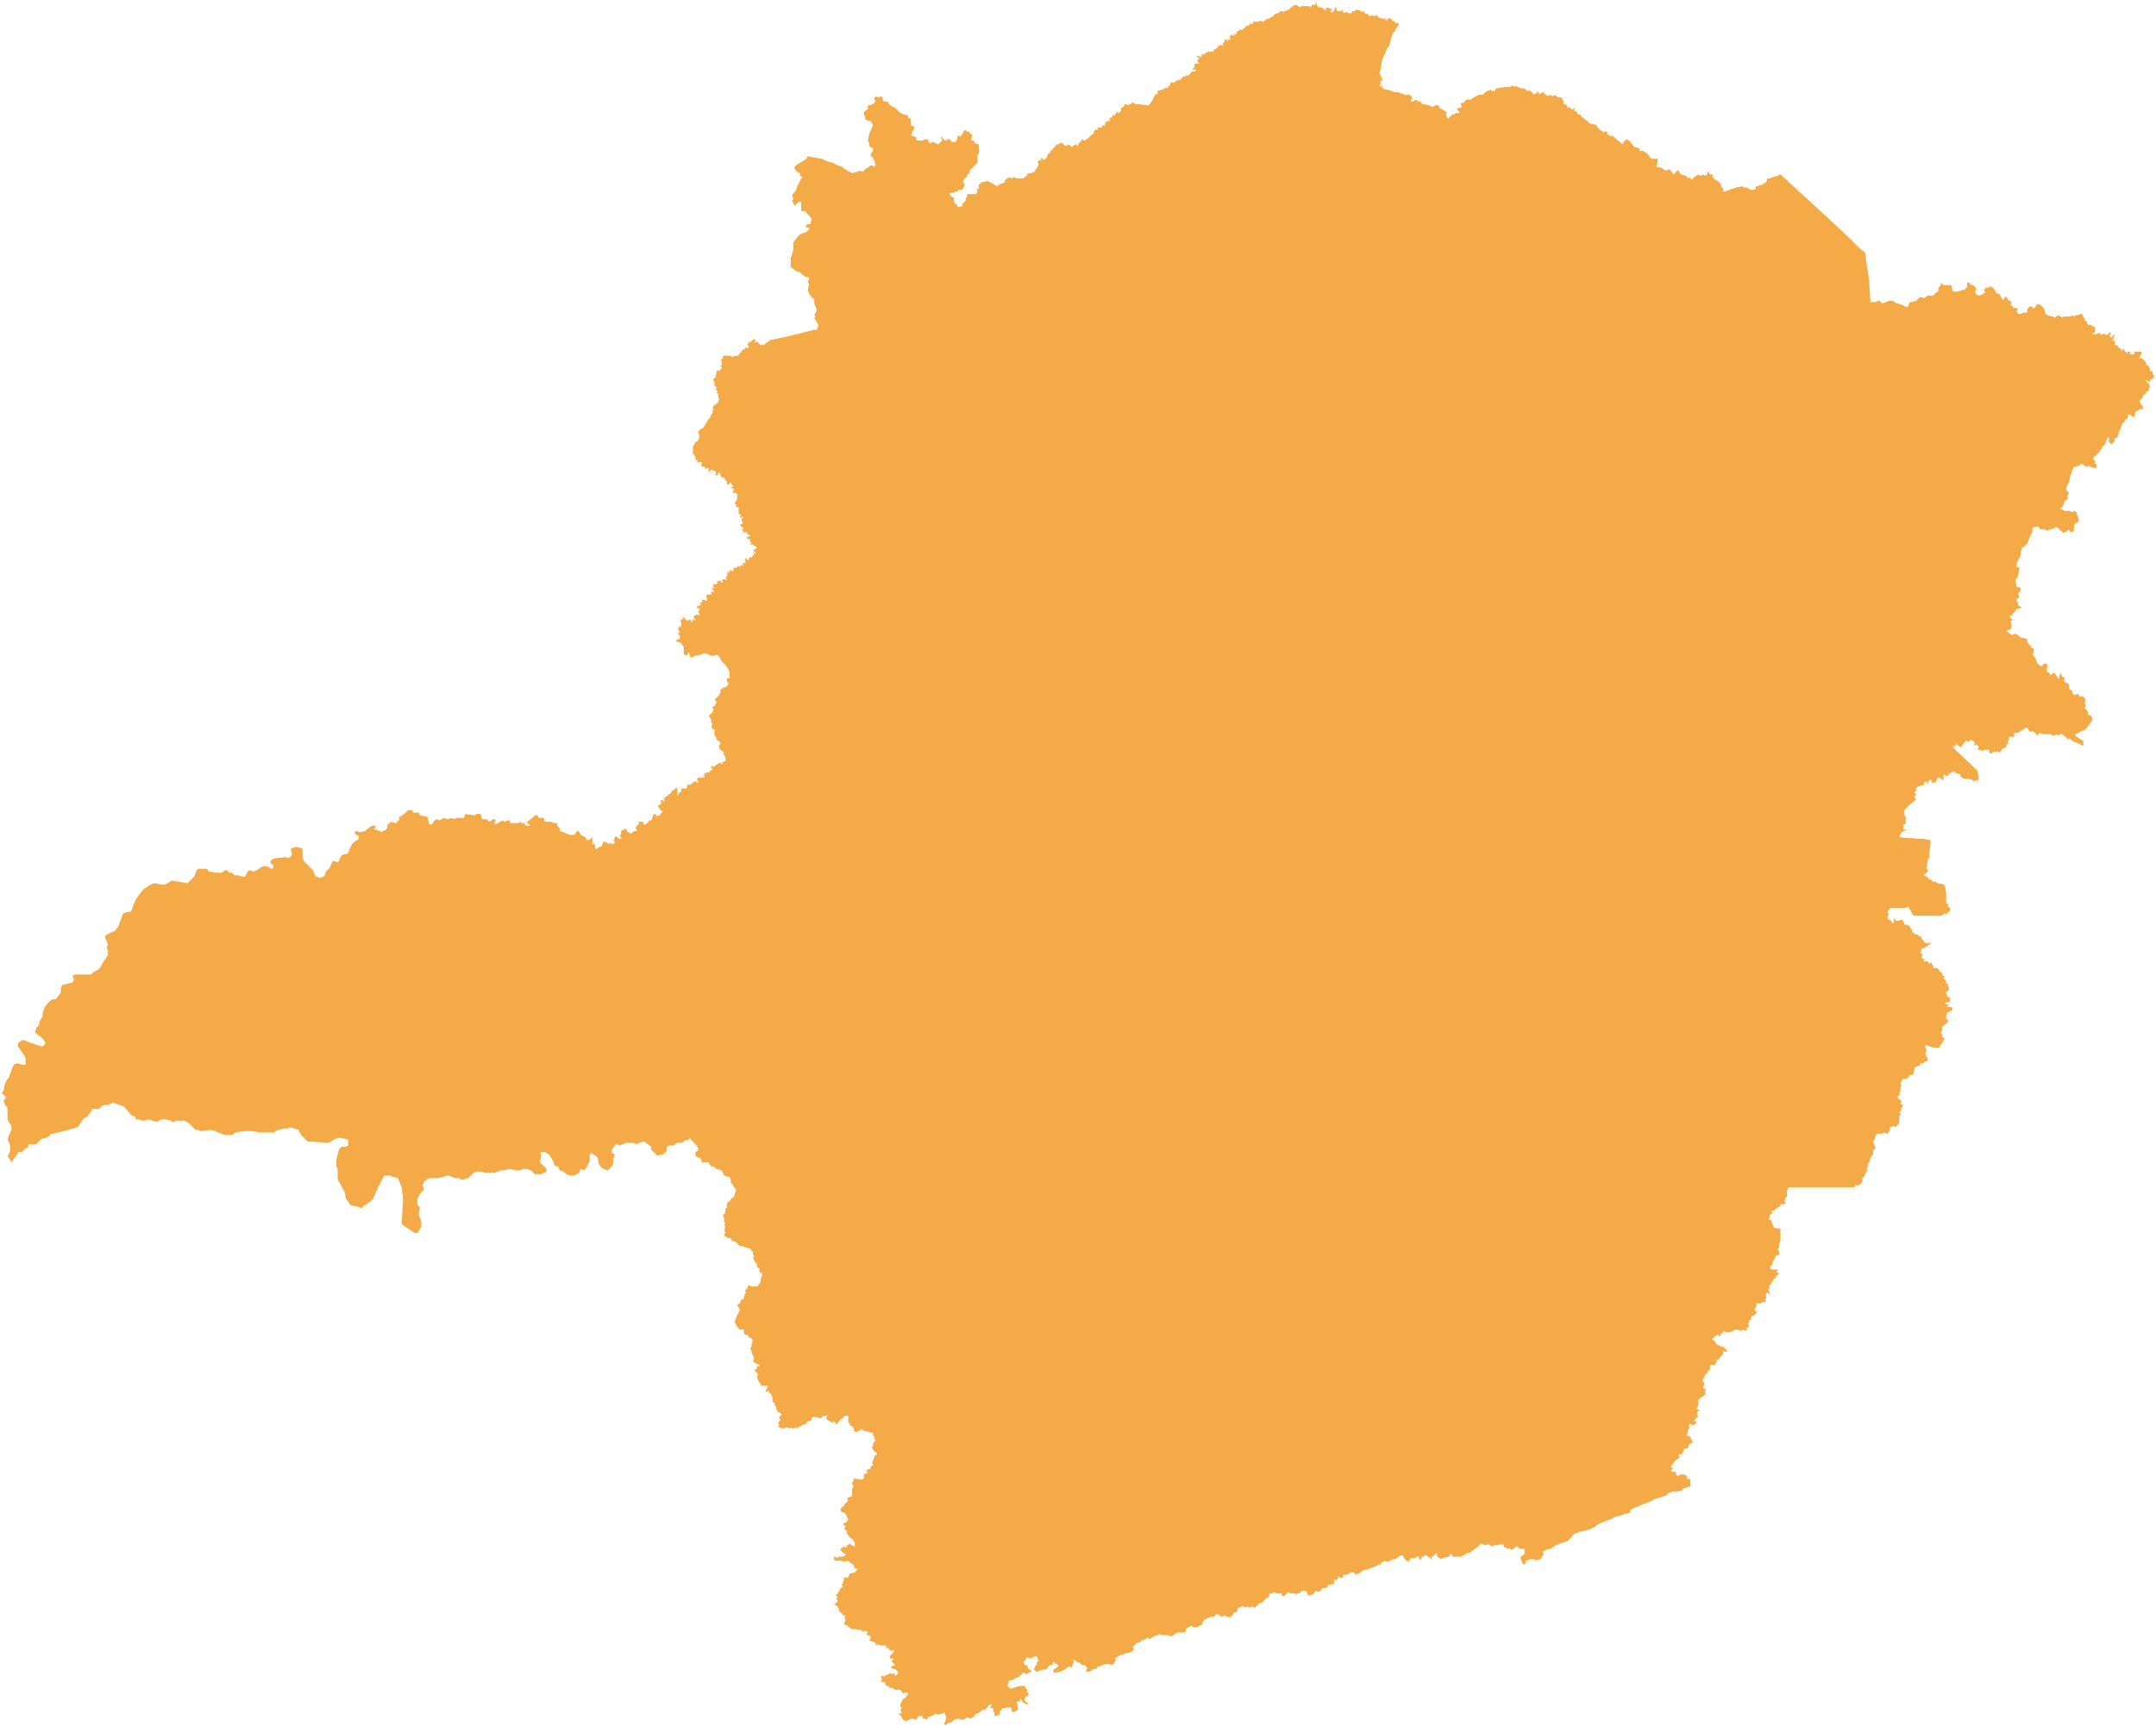<?xml version="1.0" standalone="no"?><!-- Generator: Gravit.io --><svg xmlns="http://www.w3.org/2000/svg" xmlns:xlink="http://www.w3.org/1999/xlink" style="isolation:isolate" viewBox="4257.295 3603.4 1981.245 1587.656" width="1981.245" height="1587.656"><path d=" M 4261.695 4617.972 L 4260.495 4615.572 L 4262.895 4611.972 L 4259.295 4608.372 L 4259.295 4607.172 L 4260.495 4605.972 L 4261.695 4599.973 L 4264.095 4595.173 L 4265.295 4593.973 L 4268.895 4584.373 L 4270.095 4581.973 L 4272.495 4580.773 L 4273.695 4580.773 L 4277.295 4581.973 L 4280.895 4581.973 L 4280.895 4575.973 L 4279.695 4573.573 L 4273.695 4565.174 L 4273.695 4562.774 L 4276.095 4560.374 L 4278.495 4559.174 L 4284.495 4561.574 L 4295.294 4565.174 L 4296.494 4565.174 L 4298.894 4562.774 L 4298.894 4561.574 L 4296.494 4557.974 L 4290.495 4553.174 L 4289.295 4551.974 L 4290.495 4549.574 L 4290.495 4548.374 L 4292.895 4545.974 L 4294.095 4541.174 L 4296.494 4537.574 L 4296.494 4533.974 L 4297.694 4531.575 L 4297.694 4530.375 L 4300.094 4526.775 L 4304.894 4521.975 L 4308.494 4521.975 L 4312.094 4517.175 L 4313.294 4514.775 L 4313.294 4511.175 L 4314.494 4508.775 L 4324.094 4506.375 L 4325.294 4503.975 L 4324.094 4500.375 L 4325.294 4499.175 L 4340.893 4499.175 L 4343.293 4496.776 L 4348.093 4494.376 L 4348.093 4493.176 L 4349.293 4493.176 L 4351.693 4488.376 L 4356.493 4481.176 L 4356.493 4476.376 L 4355.293 4475.176 L 4356.493 4471.576 L 4354.093 4465.576 L 4354.093 4463.176 L 4356.493 4461.976 L 4361.293 4459.577 L 4362.493 4459.577 L 4366.093 4454.777 L 4369.692 4445.177 L 4369.692 4443.977 L 4370.892 4442.777 L 4374.492 4441.577 L 4376.892 4441.577 L 4378.092 4440.377 L 4381.692 4430.777 L 4387.692 4422.378 L 4390.092 4419.978 L 4392.492 4418.778 L 4393.692 4417.578 L 4396.092 4416.378 L 4399.692 4415.178 L 4405.691 4416.378 L 4409.291 4416.378 L 4415.291 4412.778 L 4429.691 4415.178 L 4433.291 4411.578 L 4435.691 4409.178 L 4438.091 4403.178 L 4439.29 4401.978 L 4447.69 4401.978 L 4448.89 4404.378 L 4456.09 4405.578 L 4460.89 4405.578 L 4464.49 4403.178 L 4465.69 4403.178 L 4466.89 4404.378 L 4468.09 4405.578 L 4470.49 4405.578 L 4472.89 4407.978 L 4476.489 4407.978 L 4480.089 4409.178 L 4482.489 4409.178 L 4483.689 4406.778 L 4484.889 4404.378 L 4487.289 4403.178 L 4489.689 4404.378 L 4490.889 4404.378 L 4493.289 4403.178 L 4496.889 4400.778 L 4499.289 4399.578 L 4502.889 4399.578 L 4506.489 4401.978 L 4507.689 4401.978 L 4508.889 4399.578 L 4505.289 4395.978 L 4506.489 4394.778 L 4506.489 4393.578 L 4510.089 4392.378 L 4519.688 4391.178 L 4522.088 4392.378 L 4523.288 4391.178 L 4524.488 4391.178 L 4524.488 4389.978 L 4525.688 4388.778 L 4524.488 4383.979 L 4525.688 4382.779 L 4526.888 4382.779 L 4529.288 4381.579 L 4532.888 4382.779 L 4534.088 4382.779 L 4535.288 4383.979 L 4535.288 4391.178 L 4536.488 4394.778 L 4544.888 4403.178 L 4547.288 4409.178 L 4548.487 4409.178 L 4550.887 4410.378 L 4554.487 4409.178 L 4555.687 4407.978 L 4556.887 4404.378 L 4560.487 4400.778 L 4562.887 4394.778 L 4564.087 4394.778 L 4567.687 4395.978 L 4568.887 4394.778 L 4570.087 4391.178 L 4571.287 4389.978 L 4572.487 4388.778 L 4573.687 4388.778 L 4577.287 4387.579 L 4578.487 4383.979 L 4580.887 4379.179 L 4583.287 4376.779 L 4585.686 4375.579 L 4586.886 4374.379 L 4586.886 4371.979 L 4583.287 4369.579 L 4583.287 4368.379 L 4584.486 4367.179 L 4588.086 4368.379 L 4592.886 4367.179 L 4594.086 4365.979 L 4598.886 4362.379 L 4602.486 4362.379 L 4602.486 4363.579 L 4601.286 4364.779 L 4601.286 4365.979 L 4603.686 4365.979 L 4604.886 4367.179 L 4607.286 4367.179 L 4607.286 4368.379 L 4612.086 4365.979 L 4613.286 4363.579 L 4613.286 4361.179 L 4616.886 4358.779 L 4620.485 4359.979 L 4621.685 4359.979 L 4622.885 4357.579 L 4624.085 4357.579 L 4624.085 4353.979 L 4625.285 4353.979 L 4626.485 4352.779 L 4628.885 4351.58 L 4632.485 4347.98 L 4636.085 4347.98 L 4637.285 4350.38 L 4642.085 4350.38 L 4643.285 4352.779 L 4649.285 4353.979 L 4650.485 4355.179 L 4651.685 4361.179 L 4654.085 4361.179 L 4656.484 4357.579 L 4658.884 4356.379 L 4661.284 4357.579 L 4664.884 4355.179 L 4668.484 4356.379 L 4672.084 4355.179 L 4674.484 4356.379 L 4676.884 4355.179 L 4684.084 4355.179 L 4684.084 4352.779 L 4685.284 4351.58 L 4692.483 4352.779 L 4693.683 4352.779 L 4694.883 4351.58 L 4698.483 4351.58 L 4699.683 4352.779 L 4699.683 4355.179 L 4700.883 4356.379 L 4704.483 4356.379 L 4706.883 4358.779 L 4710.483 4356.379 L 4711.683 4356.379 L 4712.883 4357.579 L 4711.683 4359.979 L 4712.883 4361.179 L 4718.883 4357.579 L 4721.283 4358.779 L 4723.683 4357.579 L 4726.083 4357.579 L 4726.083 4359.979 L 4733.282 4359.979 L 4735.682 4358.779 L 4736.882 4359.979 L 4739.282 4359.979 L 4740.482 4362.379 L 4744.082 4362.379 L 4744.082 4361.179 L 4741.682 4359.979 L 4741.682 4358.779 L 4746.482 4355.179 L 4748.882 4352.779 L 4751.282 4352.779 L 4752.482 4355.179 L 4757.282 4355.179 L 4757.282 4357.579 L 4758.482 4358.779 L 4763.282 4358.779 L 4766.881 4359.979 L 4769.281 4359.979 L 4769.281 4362.379 L 4771.681 4364.779 L 4771.681 4367.179 L 4775.281 4368.379 L 4777.681 4369.579 L 4781.281 4370.779 L 4784.881 4370.779 L 4786.081 4369.579 L 4787.281 4367.179 L 4788.481 4367.179 L 4789.681 4368.379 L 4790.881 4370.779 L 4793.281 4371.979 L 4795.681 4373.179 L 4795.681 4374.379 L 4796.881 4375.579 L 4798.081 4375.579 L 4801.68 4373.179 L 4801.68 4379.179 L 4804.08 4379.179 L 4804.08 4382.779 L 4805.28 4383.979 L 4806.48 4382.779 L 4808.88 4381.579 L 4810.08 4381.579 L 4811.28 4377.979 L 4812.48 4376.779 L 4817.28 4379.179 L 4818.48 4377.979 L 4819.68 4379.179 L 4820.88 4379.179 L 4822.08 4377.979 L 4822.08 4376.779 L 4820.88 4375.579 L 4822.08 4374.379 L 4822.08 4373.179 L 4823.28 4371.979 L 4824.48 4373.179 L 4826.88 4374.379 L 4828.08 4374.379 L 4828.08 4373.179 L 4826.88 4371.979 L 4828.08 4369.579 L 4828.08 4367.179 L 4830.48 4365.979 L 4831.68 4364.779 L 4832.88 4365.979 L 4834.08 4365.979 L 4832.88 4367.179 L 4834.08 4368.379 L 4835.28 4368.379 L 4836.479 4369.579 L 4838.879 4368.379 L 4840.079 4367.179 L 4842.479 4367.179 L 4842.479 4365.979 L 4841.279 4364.779 L 4842.479 4362.379 L 4843.679 4361.179 L 4844.879 4361.179 L 4843.679 4358.779 L 4848.479 4358.779 L 4848.479 4361.179 L 4850.879 4361.179 L 4853.279 4358.779 L 4853.279 4357.579 L 4855.679 4357.579 L 4858.079 4351.58 L 4859.279 4351.58 L 4860.479 4352.779 L 4860.479 4353.979 L 4862.879 4352.779 L 4864.079 4352.779 L 4864.079 4351.58 L 4866.479 4349.18 L 4864.079 4347.98 L 4862.879 4345.58 L 4861.679 4344.38 L 4862.879 4343.18 L 4865.279 4341.98 L 4864.079 4339.58 L 4866.479 4338.38 L 4866.479 4339.58 L 4867.679 4340.78 L 4867.679 4337.18 L 4870.079 4334.78 L 4872.478 4334.78 L 4870.079 4333.58 L 4872.478 4333.58 L 4873.678 4332.38 L 4874.878 4329.98 L 4876.078 4329.98 L 4878.478 4327.58 L 4879.678 4327.58 L 4879.678 4333.58 L 4880.878 4334.78 L 4880.878 4332.38 L 4883.278 4331.18 L 4883.278 4328.78 L 4885.678 4327.58 L 4886.878 4328.78 L 4888.078 4327.58 L 4889.278 4327.58 L 4888.078 4326.38 L 4889.278 4325.18 L 4889.278 4323.98 L 4891.678 4325.18 L 4891.678 4323.98 L 4892.878 4323.98 L 4895.278 4321.58 L 4896.478 4321.58 L 4897.678 4322.78 L 4898.878 4322.78 L 4898.878 4321.58 L 4897.678 4320.38 L 4898.878 4317.98 L 4901.278 4317.98 L 4901.278 4319.18 L 4902.478 4317.98 L 4904.878 4317.98 L 4904.878 4316.78 L 4902.478 4316.78 L 4904.878 4315.581 L 4904.878 4313.181 L 4906.078 4314.381 L 4907.278 4313.181 L 4909.677 4313.181 L 4909.677 4311.981 L 4912.077 4310.781 L 4912.077 4309.581 L 4910.877 4309.581 L 4910.877 4307.181 L 4913.277 4308.381 L 4914.477 4307.181 L 4918.077 4304.781 L 4919.277 4304.781 L 4921.677 4305.981 L 4920.477 4303.581 L 4922.877 4303.581 L 4924.077 4302.381 L 4924.077 4299.981 L 4922.877 4297.581 L 4921.677 4297.581 L 4922.877 4297.581 L 4921.677 4296.381 L 4922.877 4295.181 L 4921.677 4293.981 L 4919.277 4292.781 L 4919.277 4291.581 L 4918.077 4291.581 L 4918.077 4287.981 L 4919.277 4287.981 L 4919.277 4285.581 L 4915.677 4283.181 L 4915.677 4280.781 L 4914.477 4280.781 L 4914.477 4279.582 L 4913.277 4278.382 L 4914.477 4278.382 L 4913.277 4277.182 L 4914.477 4275.982 L 4913.277 4275.982 L 4914.477 4274.782 L 4913.277 4273.582 L 4912.077 4273.582 L 4910.877 4272.382 L 4912.077 4272.382 L 4910.877 4271.182 L 4912.077 4268.782 L 4910.877 4267.582 L 4910.877 4265.182 L 4909.677 4262.782 L 4908.478 4261.582 L 4909.677 4260.382 L 4910.877 4259.182 L 4912.077 4257.982 L 4913.277 4257.982 L 4910.877 4256.782 L 4912.077 4256.782 L 4913.277 4255.582 L 4912.077 4254.382 L 4912.077 4253.182 L 4914.477 4251.982 L 4914.477 4250.782 L 4915.677 4249.582 L 4915.677 4248.382 L 4914.477 4247.182 L 4914.477 4245.982 L 4915.677 4244.782 L 4918.077 4242.383 L 4919.277 4239.983 L 4919.277 4237.583 L 4920.477 4236.383 L 4921.677 4236.383 L 4921.677 4235.183 L 4924.077 4235.183 L 4926.477 4232.783 L 4926.477 4230.383 L 4925.277 4230.383 L 4925.277 4226.783 L 4927.677 4226.783 L 4927.677 4220.783 L 4926.477 4218.383 L 4924.077 4214.783 L 4920.477 4211.183 L 4919.277 4208.783 L 4918.077 4206.384 L 4915.677 4205.184 L 4912.077 4206.384 L 4908.478 4205.184 L 4906.078 4203.984 L 4903.678 4203.984 L 4901.278 4205.184 L 4895.278 4206.384 L 4894.078 4207.584 L 4891.678 4207.584 L 4890.478 4202.784 L 4888.078 4206.384 L 4886.878 4205.184 L 4885.678 4205.184 L 4885.678 4197.984 L 4884.478 4196.784 L 4883.278 4194.384 L 4879.678 4193.184 L 4878.478 4193.184 L 4879.678 4190.784 L 4882.078 4190.784 L 4882.078 4187.184 L 4880.878 4187.184 L 4880.878 4185.984 L 4879.678 4184.784 L 4882.078 4184.784 L 4882.078 4183.584 L 4880.878 4183.584 L 4880.878 4182.384 L 4879.678 4181.184 L 4880.878 4181.184 L 4880.878 4178.784 L 4882.078 4179.984 L 4883.278 4178.784 L 4883.278 4175.184 L 4882.078 4173.984 L 4885.678 4171.585 L 4884.478 4171.585 L 4884.478 4169.185 L 4884.478 4170.385 L 4886.878 4171.585 L 4886.878 4172.784 L 4888.078 4172.784 L 4888.078 4173.984 L 4891.678 4172.784 L 4892.878 4175.184 L 4894.078 4173.984 L 4892.878 4172.784 L 4895.278 4172.784 L 4895.278 4173.984 L 4896.478 4172.784 L 4894.078 4170.385 L 4895.278 4170.385 L 4895.278 4169.185 L 4896.478 4169.185 L 4897.678 4167.985 L 4900.078 4169.185 L 4900.078 4167.985 L 4898.878 4165.585 L 4900.078 4164.385 L 4900.078 4163.185 L 4898.878 4161.985 L 4897.678 4161.985 L 4897.678 4160.785 L 4901.278 4159.585 L 4901.278 4158.385 L 4900.078 4157.185 L 4902.478 4157.185 L 4902.478 4154.785 L 4904.878 4154.785 L 4906.078 4155.985 L 4907.278 4154.785 L 4906.078 4153.585 L 4907.278 4153.585 L 4906.078 4151.185 L 4907.278 4149.985 L 4910.877 4149.985 L 4910.877 4147.585 L 4912.077 4146.385 L 4912.077 4147.585 L 4913.277 4147.585 L 4913.277 4146.385 L 4912.077 4145.185 L 4910.877 4143.985 L 4914.477 4143.985 L 4912.077 4142.785 L 4913.277 4141.585 L 4912.077 4140.385 L 4915.677 4140.385 L 4916.877 4139.185 L 4915.677 4137.985 L 4916.877 4136.785 L 4916.877 4137.985 L 4919.277 4136.785 L 4920.477 4139.185 L 4921.677 4137.985 L 4920.477 4136.785 L 4922.877 4135.586 L 4925.277 4136.785 L 4924.077 4134.386 L 4925.277 4133.186 L 4925.277 4131.986 L 4926.477 4131.986 L 4925.277 4130.786 L 4926.477 4128.386 L 4927.677 4130.786 L 4927.677 4127.186 L 4928.877 4128.386 L 4928.877 4127.186 L 4930.077 4128.386 L 4931.277 4128.386 L 4931.277 4124.786 L 4931.277 4125.986 L 4932.477 4124.786 L 4933.677 4125.986 L 4934.877 4125.986 L 4933.677 4125.986 L 4933.677 4124.786 L 4934.877 4124.786 L 4934.877 4123.586 L 4938.477 4124.786 L 4937.277 4123.586 L 4938.477 4122.386 L 4939.677 4123.586 L 4940.877 4122.386 L 4939.677 4122.386 L 4939.677 4121.186 L 4940.877 4121.186 L 4942.077 4119.986 L 4942.077 4121.186 L 4943.277 4119.986 L 4942.077 4119.986 L 4942.077 4116.386 L 4943.277 4116.386 L 4943.277 4117.586 L 4945.676 4118.786 L 4944.477 4117.586 L 4945.676 4117.586 L 4945.676 4116.386 L 4946.876 4115.186 L 4946.876 4116.386 L 4946.876 4115.186 L 4948.076 4116.386 L 4948.076 4115.186 L 4949.276 4115.186 L 4948.076 4113.986 L 4950.476 4113.986 L 4949.276 4112.786 L 4951.676 4111.586 L 4951.676 4110.386 L 4949.276 4111.586 L 4949.276 4110.386 L 4950.476 4110.386 L 4950.476 4109.186 L 4948.076 4109.186 L 4951.676 4107.986 L 4952.876 4106.786 L 4951.676 4105.586 L 4949.276 4104.386 L 4949.276 4103.186 L 4948.076 4104.386 L 4946.876 4103.186 L 4948.076 4101.986 L 4945.676 4100.786 L 4946.876 4099.587 L 4945.676 4098.387 L 4944.477 4099.587 L 4944.477 4098.387 L 4943.277 4097.187 L 4946.876 4095.987 L 4945.676 4094.787 L 4944.477 4094.787 L 4943.277 4092.387 L 4942.077 4092.387 L 4939.677 4093.587 L 4940.877 4091.187 L 4939.677 4091.187 L 4938.477 4089.987 L 4939.677 4089.987 L 4940.877 4088.787 L 4939.677 4088.787 L 4939.677 4087.587 L 4938.477 4087.587 L 4937.277 4085.187 L 4939.677 4085.187 L 4939.677 4083.987 L 4938.477 4080.387 L 4940.877 4077.987 L 4937.277 4079.187 L 4937.277 4077.987 L 4938.477 4076.787 L 4936.077 4075.587 L 4936.077 4069.587 L 4933.677 4069.587 L 4933.677 4067.187 L 4934.877 4067.187 L 4933.677 4067.187 L 4932.477 4065.987 L 4933.677 4063.587 L 4934.877 4062.388 L 4933.677 4061.188 L 4934.877 4061.188 L 4934.877 4057.588 L 4932.477 4056.388 L 4930.077 4056.388 L 4931.277 4055.188 L 4931.277 4051.588 L 4930.077 4052.788 L 4928.877 4051.588 L 4931.277 4050.388 L 4930.077 4049.188 L 4928.877 4049.188 L 4930.077 4049.188 L 4928.877 4046.788 L 4927.677 4047.988 L 4926.477 4049.188 L 4925.277 4047.988 L 4925.277 4045.588 L 4924.077 4045.588 L 4924.077 4043.188 L 4922.877 4044.388 L 4922.877 4041.988 L 4921.677 4041.988 L 4920.477 4043.188 L 4920.477 4041.988 L 4919.277 4039.588 L 4918.077 4040.788 L 4919.277 4038.388 L 4918.077 4037.188 L 4918.077 4038.388 L 4915.677 4040.788 L 4914.477 4039.588 L 4915.677 4038.388 L 4914.477 4037.188 L 4915.677 4037.188 L 4914.477 4037.188 L 4914.477 4035.988 L 4912.077 4035.988 L 4912.077 4034.788 L 4909.677 4035.988 L 4909.677 4037.188 L 4908.478 4037.188 L 4908.478 4033.588 L 4906.078 4033.588 L 4906.078 4034.788 L 4904.878 4033.588 L 4904.878 4032.388 L 4901.278 4032.388 L 4902.478 4031.188 L 4901.278 4031.188 L 4902.478 4029.988 L 4901.278 4029.988 L 4902.478 4028.788 L 4901.278 4027.588 L 4900.078 4028.788 L 4898.878 4027.588 L 4898.878 4028.788 L 4897.678 4027.588 L 4898.878 4026.389 L 4896.478 4026.389 L 4896.478 4023.989 L 4895.278 4021.589 L 4894.078 4020.389 L 4894.078 4013.289 L 4895.278 4012.089 L 4896.478 4009.689 L 4898.878 4008.489 L 4900.078 4004.889 L 4898.878 4000.089 L 4900.078 3998.889 L 4901.278 3997.689 L 4903.678 3996.489 L 4907.278 3990.49 L 4908.478 3988.09 L 4909.677 3988.09 L 4910.877 3984.49 L 4912.077 3983.29 L 4912.077 3980.89 L 4913.277 3979.69 L 4912.077 3978.49 L 4913.277 3976.09 L 4915.677 3974.89 L 4915.677 3973.69 L 4916.877 3973.69 L 4918.077 3970.09 L 4916.877 3966.49 L 4918.077 3966.49 L 4916.877 3965.29 L 4915.677 3964.09 L 4916.877 3964.09 L 4915.677 3961.69 L 4914.477 3961.69 L 4915.677 3960.49 L 4915.677 3959.29 L 4914.477 3958.09 L 4913.277 3958.09 L 4914.477 3956.89 L 4913.277 3955.69 L 4914.477 3954.491 L 4913.277 3954.491 L 4913.277 3953.291 L 4912.077 3952.091 L 4914.477 3950.891 L 4914.477 3949.691 L 4915.677 3949.691 L 4914.477 3948.491 L 4915.677 3947.291 L 4915.677 3943.691 L 4916.877 3944.891 L 4916.877 3943.691 L 4918.077 3943.691 L 4918.077 3944.891 L 4919.277 3943.691 L 4919.277 3942.491 L 4920.477 3942.491 L 4920.477 3941.291 L 4919.277 3940.091 L 4920.477 3938.891 L 4920.477 3935.291 L 4919.277 3935.291 L 4920.477 3934.091 L 4919.277 3934.091 L 4921.677 3932.891 L 4921.677 3930.491 L 4921.677 3931.691 L 4921.677 3930.491 L 4924.077 3930.491 L 4924.077 3929.291 L 4925.277 3930.491 L 4925.277 3929.291 L 4925.277 3930.491 L 4928.877 3930.491 L 4930.077 3931.691 L 4932.477 3930.491 L 4936.077 3930.491 L 4936.077 3929.291 L 4937.277 3928.091 L 4938.477 3926.891 L 4938.477 3925.691 L 4939.677 3925.691 L 4939.677 3924.491 L 4942.077 3924.491 L 4942.077 3922.091 L 4943.277 3923.291 L 4944.477 3923.291 L 4945.676 3922.091 L 4944.477 3922.091 L 4945.676 3922.091 L 4944.477 3920.891 L 4945.676 3920.891 L 4944.477 3920.891 L 4944.477 3919.691 L 4945.676 3919.691 L 4944.477 3919.691 L 4945.676 3917.292 L 4946.876 3918.492 L 4946.876 3917.292 L 4948.076 3917.292 L 4948.076 3916.092 L 4949.276 3916.092 L 4950.476 3914.892 L 4949.276 3914.892 L 4950.476 3914.892 L 4951.676 3916.092 L 4950.476 3918.492 L 4952.876 3917.292 L 4955.276 3919.691 L 4956.476 3920.891 L 4957.676 3919.691 L 4958.876 3920.891 L 4960.076 3919.691 L 4964.876 3916.092 L 4981.675 3912.492 L 5005.575 3906.492 L 5007.975 3906.492 L 5007.975 3905.292 L 5009.175 3904.092 L 5009.175 3901.692 L 5005.575 3895.692 L 5006.775 3894.492 L 5005.575 3893.292 L 5007.975 3888.492 L 5005.575 3882.493 L 5005.575 3878.893 L 5001.975 3875.293 L 4999.575 3870.493 L 5000.775 3864.493 L 4999.575 3862.093 L 5000.775 3859.693 L 5000.775 3858.493 L 4995.975 3857.293 L 4995.975 3856.093 L 4994.775 3856.093 L 4992.375 3853.693 L 4988.775 3852.493 L 4983.975 3848.893 L 4983.975 3840.494 L 4986.375 3833.294 L 4986.375 3826.194 L 4989.975 3821.394 L 4992.375 3818.994 L 4994.775 3817.794 L 4998.375 3816.594 L 5000.775 3814.194 L 5000.775 3812.994 L 4997.175 3811.794 L 4999.575 3809.395 L 5001.975 3809.395 L 5003.175 3804.595 L 4997.175 3797.395 L 4993.575 3797.395 L 4993.575 3788.995 L 4991.175 3788.995 L 4989.975 3790.195 L 4987.575 3792.595 L 4985.175 3787.795 L 4986.375 3786.595 L 4985.175 3782.995 L 4988.775 3778.195 L 4989.975 3774.595 L 4992.375 3769.796 L 4993.575 3767.396 L 4994.775 3766.196 L 4992.375 3764.996 L 4992.375 3762.596 L 4989.975 3761.396 L 4987.575 3758.996 L 4987.575 3756.596 L 4988.775 3755.396 L 4998.375 3749.396 L 4999.575 3746.996 L 5005.575 3748.196 L 5012.775 3749.396 L 5017.574 3751.796 L 5022.374 3752.996 L 5027.174 3755.396 L 5030.774 3756.596 L 5035.574 3760.196 L 5037.974 3761.396 L 5040.374 3762.596 L 5043.974 3761.396 L 5045.174 3761.396 L 5047.574 3760.196 L 5049.974 3761.396 L 5052.374 3758.996 L 5053.573 3757.796 L 5054.773 3757.796 L 5057.173 3755.396 L 5058.373 3755.396 L 5060.773 3756.596 L 5061.973 3755.396 L 5060.773 3750.596 L 5059.573 3749.396 L 5059.573 3748.196 L 5057.173 3746.996 L 5058.373 3743.396 L 5059.573 3742.196 L 5059.573 3739.796 L 5057.173 3738.596 L 5055.973 3737.397 L 5055.973 3734.997 L 5054.773 3732.597 L 5055.973 3726.597 L 5057.173 3724.197 L 5059.573 3718.197 L 5057.173 3714.597 L 5055.973 3714.597 L 5052.374 3713.397 L 5052.374 3710.997 L 5051.174 3708.597 L 5051.174 3706.197 L 5054.773 3703.797 L 5054.773 3700.198 L 5055.973 3700.198 L 5059.573 3698.998 L 5060.773 3697.798 L 5061.973 3696.598 L 5060.773 3694.198 L 5061.973 3691.798 L 5064.373 3692.998 L 5067.973 3691.798 L 5067.973 3692.998 L 5069.173 3696.598 L 5072.773 3696.598 L 5075.173 3700.198 L 5079.973 3702.597 L 5084.773 3707.397 L 5085.973 3707.397 L 5087.173 3708.597 L 5088.373 3708.597 L 5091.972 3709.797 L 5091.972 3712.197 L 5094.372 3712.197 L 5094.372 3718.197 L 5095.572 3719.397 L 5097.972 3719.397 L 5096.772 3722.997 L 5095.572 3724.197 L 5095.572 3725.397 L 5094.372 3727.797 L 5095.572 3727.797 L 5096.772 3728.997 L 5099.172 3728.997 L 5099.172 3731.397 L 5100.372 3732.597 L 5105.172 3732.597 L 5107.572 3731.397 L 5109.972 3731.397 L 5111.172 3734.997 L 5113.572 3734.997 L 5113.572 3733.797 L 5114.772 3733.797 L 5119.572 3736.197 L 5123.172 3732.597 L 5121.972 3728.997 L 5123.172 3728.997 L 5123.172 3730.197 L 5125.571 3732.597 L 5126.771 3732.597 L 5127.971 3731.397 L 5130.371 3731.397 L 5131.571 3733.797 L 5135.171 3733.797 L 5136.371 3732.597 L 5137.571 3727.797 L 5139.971 3728.997 L 5142.371 3725.397 L 5143.571 3722.997 L 5144.771 3722.997 L 5144.771 3724.197 L 5147.171 3724.197 L 5150.771 3727.797 L 5149.571 3732.597 L 5151.971 3732.597 L 5153.171 3734.997 L 5156.771 3736.197 L 5156.771 3744.596 L 5155.571 3745.796 L 5155.571 3752.996 L 5149.571 3758.996 L 5148.371 3760.196 L 5148.371 3762.596 L 5145.971 3763.796 L 5145.971 3766.196 L 5143.571 3767.396 L 5142.371 3769.796 L 5142.371 3770.996 L 5143.571 3772.196 L 5143.571 3774.595 L 5142.371 3775.795 L 5142.371 3776.995 L 5139.971 3778.195 L 5137.571 3778.195 L 5137.571 3779.395 L 5135.171 3779.395 L 5133.971 3780.595 L 5130.371 3780.595 L 5130.371 3782.995 L 5133.971 3785.395 L 5133.971 3788.995 L 5135.171 3791.395 L 5136.371 3790.195 L 5136.371 3791.395 L 5137.571 3793.795 L 5142.371 3792.595 L 5141.171 3791.395 L 5142.371 3790.195 L 5143.571 3788.995 L 5144.771 3787.795 L 5144.771 3785.395 L 5145.971 3784.195 L 5145.971 3781.795 L 5154.371 3781.795 L 5155.571 3778.195 L 5154.371 3776.995 L 5156.771 3776.995 L 5156.771 3773.396 L 5159.171 3770.996 L 5165.17 3769.796 L 5173.57 3774.595 L 5174.77 3773.396 L 5175.97 3773.396 L 5175.97 3772.196 L 5178.37 3772.196 L 5179.57 3770.996 L 5180.77 3770.996 L 5180.77 3768.596 L 5181.97 3768.596 L 5181.97 3767.396 L 5183.17 3767.396 L 5184.37 3766.196 L 5186.77 3767.396 L 5189.17 3766.196 L 5191.57 3767.396 L 5197.569 3767.396 L 5198.769 3766.196 L 5198.769 3767.396 L 5198.769 3766.196 L 5199.969 3766.196 L 5199.969 3764.996 L 5201.169 3764.996 L 5201.169 3762.596 L 5202.369 3763.796 L 5202.369 3762.596 L 5205.969 3762.596 L 5205.969 3761.396 L 5208.369 3761.396 L 5208.369 3760.196 L 5210.769 3756.596 L 5211.969 3754.196 L 5210.769 3752.996 L 5211.969 3750.596 L 5213.169 3750.596 L 5213.169 3751.796 L 5214.369 3748.196 L 5215.569 3749.396 L 5215.569 3750.596 L 5217.969 3749.396 L 5219.169 3748.196 L 5220.369 3744.596 L 5221.569 3744.596 L 5221.569 3743.396 L 5222.769 3743.396 L 5222.769 3740.996 L 5223.969 3742.196 L 5223.969 3740.996 L 5227.569 3737.397 L 5227.569 3736.197 L 5229.969 3736.197 L 5231.169 3734.997 L 5233.569 3734.997 L 5235.968 3737.397 L 5237.168 3737.397 L 5239.568 3736.197 L 5241.968 3738.596 L 5245.568 3736.197 L 5246.768 3736.197 L 5246.768 3737.397 L 5247.968 3737.397 L 5247.968 3736.197 L 5249.168 3734.997 L 5247.968 3734.997 L 5250.368 3733.797 L 5251.568 3731.397 L 5252.768 3731.397 L 5252.768 3732.597 L 5253.968 3732.597 L 5257.568 3730.197 L 5261.168 3726.597 L 5262.368 3726.597 L 5262.368 3724.197 L 5263.568 3722.997 L 5263.568 3721.797 L 5264.768 3722.997 L 5265.968 3722.997 L 5265.968 3720.597 L 5269.568 3720.597 L 5270.767 3718.197 L 5271.967 3719.397 L 5273.167 3716.997 L 5271.967 3714.597 L 5273.167 3715.797 L 5274.367 3715.797 L 5274.367 3714.597 L 5277.967 3714.597 L 5276.767 3713.397 L 5276.767 3712.197 L 5279.167 3710.997 L 5280.367 3708.597 L 5281.567 3709.797 L 5282.767 3707.397 L 5283.967 3706.197 L 5285.167 3707.397 L 5287.567 3704.997 L 5287.567 3702.597 L 5289.967 3701.398 L 5291.167 3698.998 L 5294.767 3700.198 L 5294.767 3698.998 L 5297.167 3698.998 L 5297.167 3697.798 L 5299.567 3696.598 L 5298.367 3697.798 L 5300.767 3698.998 L 5311.566 3700.198 L 5312.766 3700.198 L 5313.966 3698.998 L 5316.366 3695.398 L 5318.766 3690.598 L 5319.966 3689.398 L 5319.966 3690.598 L 5321.166 3689.398 L 5321.166 3686.998 L 5328.366 3684.598 L 5328.366 3683.398 L 5330.766 3684.598 L 5330.766 3682.198 L 5333.166 3682.198 L 5331.966 3680.998 L 5334.366 3678.598 L 5335.566 3679.798 L 5336.766 3678.598 L 5337.966 3678.598 L 5337.966 3677.398 L 5339.166 3677.398 L 5342.765 3676.198 L 5342.765 3674.998 L 5343.965 3674.998 L 5343.965 3673.798 L 5346.365 3673.798 L 5347.565 3672.598 L 5349.965 3672.598 L 5349.965 3671.398 L 5349.965 3672.598 L 5352.365 3668.998 L 5355.965 3668.998 L 5355.965 3666.598 L 5354.765 3667.798 L 5353.565 3667.798 L 5353.565 3665.399 L 5354.765 3666.598 L 5354.765 3662.999 L 5355.965 3661.799 L 5359.565 3661.799 L 5358.365 3660.599 L 5357.165 3660.599 L 5358.365 3659.399 L 5357.165 3658.199 L 5358.365 3658.199 L 5359.565 3656.999 L 5357.165 3655.799 L 5357.165 3654.599 L 5360.765 3655.799 L 5361.965 3654.599 L 5360.765 3653.399 L 5364.365 3653.399 L 5364.365 3652.199 L 5365.565 3652.199 L 5366.765 3650.999 L 5370.365 3650.999 L 5370.365 3649.799 L 5371.565 3650.999 L 5372.765 3649.799 L 5372.765 3648.599 L 5373.965 3648.599 L 5376.365 3647.399 L 5376.365 3644.999 L 5377.565 3646.199 L 5378.764 3643.799 L 5378.764 3644.999 L 5381.164 3644.999 L 5381.164 3642.599 L 5382.364 3642.599 L 5382.364 3640.199 L 5383.564 3640.199 L 5383.564 3638.999 L 5385.964 3641.399 L 5385.964 3638.999 L 5387.164 3640.199 L 5388.364 3638.999 L 5387.164 3637.799 L 5388.364 3635.399 L 5389.564 3635.399 L 5390.764 3636.599 L 5391.964 3635.399 L 5390.764 3635.399 L 5391.964 3634.199 L 5393.164 3635.399 L 5394.364 3631.799 L 5395.564 3631.799 L 5396.764 3630.599 L 5399.164 3630.599 L 5401.564 3628.2 L 5402.764 3627 L 5402.764 3628.2 L 5402.764 3627 L 5405.164 3627 L 5405.164 3625.8 L 5406.364 3625.8 L 5406.364 3624.6 L 5408.764 3625.8 L 5408.764 3623.4 L 5413.564 3623.4 L 5414.763 3622.2 L 5414.763 3623.4 L 5415.963 3622.2 L 5417.163 3623.4 L 5418.363 3623.4 L 5419.563 3622.2 L 5420.763 3621 L 5421.963 3621 L 5421.963 3619.8 L 5423.163 3621 L 5424.363 3619.8 L 5426.763 3618.6 L 5429.163 3616.2 L 5432.763 3615 L 5433.963 3613.8 L 5436.363 3613.8 L 5436.363 3615 L 5437.563 3613.8 L 5437.563 3612.6 L 5438.763 3613.8 L 5439.963 3612.6 L 5441.163 3612.6 L 5442.363 3611.4 L 5443.563 3611.4 L 5442.363 3610.2 L 5444.763 3610.2 L 5444.763 3609 L 5448.363 3607.8 L 5451.962 3610.2 L 5453.162 3609 L 5460.262 3609 L 5461.462 3611.4 L 5461.462 3610.2 L 5460.262 3610.2 L 5461.462 3609 L 5462.662 3610.2 L 5462.662 3607.8 L 5466.262 3607.8 L 5466.262 3605.4 L 5467.462 3606.6 L 5467.462 3609 L 5468.662 3609 L 5468.662 3610.2 L 5472.262 3610.2 L 5474.662 3612.6 L 5475.862 3612.6 L 5475.862 3610.2 L 5480.662 3611.4 L 5480.662 3613.8 L 5479.462 3613.8 L 5480.662 3615 L 5483.062 3613.8 L 5484.262 3610.2 L 5485.462 3610.2 L 5485.462 3612.6 L 5486.661 3613.8 L 5487.861 3613.8 L 5489.061 3612.6 L 5489.061 3613.8 L 5490.261 3613.8 L 5490.261 3612.6 L 5491.461 3612.6 L 5491.461 3615 L 5493.861 3615 L 5495.061 3613.8 L 5495.061 3615 L 5496.261 3615 L 5497.461 3616.2 L 5497.461 3615 L 5498.661 3616.2 L 5499.861 3613.8 L 5502.261 3613.8 L 5502.261 3612.6 L 5507.061 3612.6 L 5505.861 3612.6 L 5508.261 3613.8 L 5508.261 3615 L 5509.461 3613.8 L 5510.661 3613.8 L 5511.861 3616.2 L 5513.061 3616.2 L 5513.061 3618.6 L 5513.061 3616.2 L 5514.261 3616.2 L 5515.461 3618.6 L 5516.661 3617.4 L 5517.861 3618.6 L 5517.861 3617.4 L 5519.061 3617.4 L 5520.261 3618.6 L 5520.261 3617.4 L 5521.461 3618.6 L 5521.461 3617.4 L 5522.66 3617.4 L 5523.86 3618.6 L 5523.86 3617.4 L 5523.86 3619.8 L 5526.26 3619.8 L 5527.46 3621 L 5527.46 3619.8 L 5528.66 3621 L 5531.06 3619.8 L 5531.06 3621 L 5529.86 3621 L 5531.06 3622.2 L 5532.26 3621 L 5532.26 3622.2 L 5533.46 3619.8 L 5535.86 3621 L 5537.06 3621 L 5535.86 3622.2 L 5537.06 3622.2 L 5537.06 3623.4 L 5538.26 3622.2 L 5539.46 3624.6 L 5541.86 3624.6 L 5543.06 3625.8 L 5539.46 3630.599 L 5539.46 3631.799 L 5537.06 3634.199 L 5534.66 3642.599 L 5533.46 3646.199 L 5532.26 3647.399 L 5527.46 3658.199 L 5526.26 3665.399 L 5526.26 3666.598 L 5525.06 3670.198 L 5525.06 3672.598 L 5526.26 3671.398 L 5526.26 3674.998 L 5527.46 3674.998 L 5527.46 3677.398 L 5525.06 3678.598 L 5527.46 3679.798 L 5525.06 3679.798 L 5526.26 3679.798 L 5525.06 3680.998 L 5526.26 3680.998 L 5525.06 3682.198 L 5526.26 3683.398 L 5526.26 3682.198 L 5527.46 3682.198 L 5527.46 3684.598 L 5528.66 3684.598 L 5529.86 3685.798 L 5532.26 3685.798 L 5539.46 3688.198 L 5543.06 3688.198 L 5544.26 3689.398 L 5546.66 3689.398 L 5547.86 3690.598 L 5552.66 3690.598 L 5553.86 3691.798 L 5555.06 3692.998 L 5555.06 3694.198 L 5553.86 3695.398 L 5553.86 3696.598 L 5556.26 3696.598 L 5557.46 3695.398 L 5559.859 3695.398 L 5559.859 3696.598 L 5562.259 3696.598 L 5563.459 3697.798 L 5564.659 3698.998 L 5570.659 3700.198 L 5573.059 3701.398 L 5574.259 3701.398 L 5576.659 3700.198 L 5579.059 3700.198 L 5580.259 3702.597 L 5586.259 3706.197 L 5587.459 3707.397 L 5586.259 3707.397 L 5586.259 3709.797 L 5587.459 3712.197 L 5588.659 3712.197 L 5589.859 3709.797 L 5591.059 3710.997 L 5591.059 3708.597 L 5593.459 3708.597 L 5594.659 3707.397 L 5598.258 3707.397 L 5598.258 3706.197 L 5595.858 3703.797 L 5597.058 3702.597 L 5599.458 3702.597 L 5600.658 3701.398 L 5599.458 3698.998 L 5600.658 3697.798 L 5603.058 3697.798 L 5603.058 3696.598 L 5604.258 3695.398 L 5605.458 3695.398 L 5606.658 3694.198 L 5607.858 3695.398 L 5611.458 3692.998 L 5616.258 3690.598 L 5619.858 3690.598 L 5622.258 3688.198 L 5623.458 3686.998 L 5624.658 3686.998 L 5627.058 3685.798 L 5628.258 3686.998 L 5630.658 3686.998 L 5631.857 3685.798 L 5631.857 3684.598 L 5640.257 3683.398 L 5645.057 3683.398 L 5646.257 3682.198 L 5647.457 3682.198 L 5649.857 3683.398 L 5649.857 3682.198 L 5654.657 3684.598 L 5658.257 3684.598 L 5660.657 3686.998 L 5661.857 3686.998 L 5661.857 3685.798 L 5663.057 3686.998 L 5665.457 3688.198 L 5666.657 3690.598 L 5667.856 3689.398 L 5669.056 3689.398 L 5670.256 3686.998 L 5671.456 3689.398 L 5672.656 3689.398 L 5675.056 3688.198 L 5676.256 3688.198 L 5676.256 3689.398 L 5679.856 3691.798 L 5681.056 3690.598 L 5684.656 3691.798 L 5685.856 3690.598 L 5689.456 3692.998 L 5691.856 3692.998 L 5693.056 3694.198 L 5694.256 3697.798 L 5694.256 3698.998 L 5695.456 3698.998 L 5696.656 3700.198 L 5696.656 3698.998 L 5697.856 3702.597 L 5699.056 3702.597 L 5699.056 3701.398 L 5700.256 3702.597 L 5701.456 3703.797 L 5702.656 3703.797 L 5703.855 3702.597 L 5705.055 3703.797 L 5703.855 3703.797 L 5703.855 3704.997 L 5706.255 3706.197 L 5707.455 3708.597 L 5709.855 3708.597 L 5709.855 3709.797 L 5711.055 3710.997 L 5715.855 3714.597 L 5718.255 3716.997 L 5724.255 3718.197 L 5725.455 3720.597 L 5727.855 3722.997 L 5730.255 3724.197 L 5730.255 3725.397 L 5732.655 3724.197 L 5731.455 3724.197 L 5733.855 3724.197 L 5733.855 3725.397 L 5735.055 3725.397 L 5733.855 3726.597 L 5736.255 3727.797 L 5737.455 3728.997 L 5738.655 3727.797 L 5741.054 3730.197 L 5741.054 3728.997 L 5742.254 3731.397 L 5743.454 3731.397 L 5742.254 3731.397 L 5745.854 3733.797 L 5748.254 3736.197 L 5749.454 3733.797 L 5751.854 3731.397 L 5754.254 3732.597 L 5755.454 3733.797 L 5756.654 3734.997 L 5759.054 3738.596 L 5760.254 3738.596 L 5763.854 3739.796 L 5763.854 3742.196 L 5767.454 3742.196 L 5771.054 3744.596 L 5774.654 3749.396 L 5780.653 3749.396 L 5780.653 3751.796 L 5779.453 3756.596 L 5784.253 3757.796 L 5787.853 3760.196 L 5791.453 3758.996 L 5792.653 3760.196 L 5795.053 3763.796 L 5798.653 3760.196 L 5799.853 3760.196 L 5801.053 3762.596 L 5802.253 3763.796 L 5807.053 3764.996 L 5808.253 3767.396 L 5809.453 3766.196 L 5811.852 3768.596 L 5814.252 3766.196 L 5817.852 3763.796 L 5820.252 3764.996 L 5822.652 3763.796 L 5823.852 3764.996 L 5826.252 3763.796 L 5826.252 3761.396 L 5827.452 3761.396 L 5828.652 3763.796 L 5831.052 3763.796 L 5831.052 3766.196 L 5832.252 3767.396 L 5833.452 3768.596 L 5835.852 3769.796 L 5838.252 3772.196 L 5839.452 3775.795 L 5840.652 3775.795 L 5840.652 3779.395 L 5843.052 3779.395 L 5845.452 3778.195 L 5852.651 3775.795 L 5858.651 3774.595 L 5859.851 3775.795 L 5862.251 3775.795 L 5867.051 3778.195 L 5870.651 3776.995 L 5870.651 3774.595 L 5873.051 3774.595 L 5874.251 3773.396 L 5876.651 3773.396 L 5877.851 3772.196 L 5880.251 3770.996 L 5881.451 3767.396 L 5883.85 3767.396 L 5886.25 3766.196 L 5891.05 3764.996 L 5892.25 3763.796 L 5893.45 3763.796 L 5936.549 3803.295 L 5953.349 3818.894 L 5966.548 3831.994 L 5971.348 3835.594 L 5971.348 3836.794 L 5974.948 3861.893 L 5976.148 3881.093 L 5980.948 3881.093 L 5983.348 3879.893 L 5984.548 3879.893 L 5986.948 3882.293 L 5990.548 3881.093 L 5992.947 3879.893 L 5996.547 3879.893 L 6000.147 3882.293 L 6001.347 3882.293 L 6004.947 3883.492 L 6007.347 3884.692 L 6009.747 3885.892 L 6010.947 3884.692 L 6012.147 3881.093 L 6013.347 3881.093 L 6018.147 3879.893 L 6021.747 3876.293 L 6025.347 3877.493 L 6028.946 3875.093 L 6033.746 3875.093 L 6037.346 3871.493 L 6038.546 3871.493 L 6038.546 3867.893 L 6039.746 3866.693 L 6040.946 3865.493 L 6040.946 3863.093 L 6043.346 3865.493 L 6050.546 3865.493 L 6051.746 3871.493 L 6055.346 3871.493 L 6060.146 3870.293 L 6061.346 3869.093 L 6062.546 3870.293 L 6063.746 3867.893 L 6064.945 3867.893 L 6064.945 3863.093 L 6067.345 3863.093 L 6067.345 3864.293 L 6072.145 3866.693 L 6073.345 3869.093 L 6072.145 3871.493 L 6073.345 3873.893 L 6075.745 3875.093 L 6079.345 3873.893 L 6080.545 3872.693 L 6081.745 3872.693 L 6080.545 3870.293 L 6081.745 3867.893 L 6084.145 3867.893 L 6086.545 3866.693 L 6087.745 3866.693 L 6087.745 3867.893 L 6088.945 3867.893 L 6091.345 3871.493 L 6091.345 3872.693 L 6094.945 3873.893 L 6097.345 3878.693 L 6098.545 3878.693 L 6099.745 3876.293 L 6100.944 3876.293 L 6103.344 3879.893 L 6104.544 3879.893 L 6105.744 3881.093 L 6105.744 3882.293 L 6104.544 3883.492 L 6106.944 3884.692 L 6106.944 3885.892 L 6111.744 3887.092 L 6110.544 3889.492 L 6111.744 3891.892 L 6114.144 3891.892 L 6116.544 3890.692 L 6120.144 3890.692 L 6120.144 3888.292 L 6121.344 3885.892 L 6123.744 3884.692 L 6124.944 3885.892 L 6126.144 3887.092 L 6127.344 3885.892 L 6129.744 3882.293 L 6130.944 3883.492 L 6132.144 3883.492 L 6135.744 3887.092 L 6136.943 3891.892 L 6138.143 3893.092 L 6138.143 3891.892 L 6140.543 3894.292 L 6140.543 3893.092 L 6141.743 3894.292 L 6144.143 3894.292 L 6145.343 3895.492 L 6146.543 3894.292 L 6148.943 3893.092 L 6150.143 3894.292 L 6151.343 3894.292 L 6152.543 3895.492 L 6153.743 3894.292 L 6159.743 3894.292 L 6162.143 3893.092 L 6163.343 3894.292 L 6164.543 3893.092 L 6166.943 3893.092 L 6169.343 3891.892 L 6170.543 3891.892 L 6171.743 3894.292 L 6171.743 3895.492 L 6172.942 3895.492 L 6172.942 3897.892 L 6174.142 3897.892 L 6174.142 3899.092 L 6175.342 3899.092 L 6175.342 3901.492 L 6176.542 3901.492 L 6176.542 3902.692 L 6177.742 3901.492 L 6181.342 3903.892 L 6182.542 3903.892 L 6182.542 3908.692 L 6180.142 3909.892 L 6181.342 3911.092 L 6182.542 3909.892 L 6182.542 3911.092 L 6183.742 3911.092 L 6183.742 3909.892 L 6186.142 3909.892 L 6187.342 3908.692 L 6187.342 3911.092 L 6188.542 3911.092 L 6190.942 3909.892 L 6192.142 3911.092 L 6194.542 3911.092 L 6194.542 3909.892 L 6196.942 3908.692 L 6196.942 3909.892 L 6195.742 3912.292 L 6196.942 3913.492 L 6198.142 3913.492 L 6199.342 3911.092 L 6200.542 3911.092 L 6199.342 3914.692 L 6199.342 3913.492 L 6199.342 3915.892 L 6198.142 3915.892 L 6198.142 3917.092 L 6199.342 3915.892 L 6200.542 3917.092 L 6200.542 3918.292 L 6201.742 3919.491 L 6200.542 3919.491 L 6200.542 3920.691 L 6202.942 3920.691 L 6204.142 3921.891 L 6202.942 3921.891 L 6204.142 3923.091 L 6206.542 3923.091 L 6205.342 3924.291 L 6206.542 3924.291 L 6206.542 3925.491 L 6207.742 3925.491 L 6207.742 3924.291 L 6208.941 3924.291 L 6210.141 3926.691 L 6211.341 3926.691 L 6211.341 3927.891 L 6212.541 3927.891 L 6212.541 3926.691 L 6214.941 3926.691 L 6214.941 3929.091 L 6218.541 3929.091 L 6218.541 3926.691 L 6224.541 3926.691 L 6225.741 3927.891 L 6226.941 3927.891 L 6225.741 3927.891 L 6223.341 3931.491 L 6223.341 3932.691 L 6225.741 3932.691 L 6229.341 3936.291 L 6229.341 3938.691 L 6231.741 3939.891 L 6232.941 3942.291 L 6232.941 3944.691 L 6235.341 3944.691 L 6235.341 3947.091 L 6236.541 3948.291 L 6236.541 3950.691 L 6232.941 3953.091 L 6232.941 3954.291 L 6231.741 3954.291 L 6230.541 3953.091 L 6229.341 3953.091 L 6230.541 3955.49 L 6231.741 3955.49 L 6232.941 3957.89 L 6231.741 3962.69 L 6229.341 3963.89 L 6229.341 3965.09 L 6226.941 3966.29 L 6226.941 3967.49 L 6223.341 3972.29 L 6224.541 3974.69 L 6225.741 3975.89 L 6226.941 3979.49 L 6223.341 3979.49 L 6222.141 3980.69 L 6219.741 3981.89 L 6218.541 3986.69 L 6217.341 3986.69 L 6216.141 3985.49 L 6214.941 3985.49 L 6214.941 3984.29 L 6213.741 3984.29 L 6212.541 3985.49 L 6212.541 3987.89 L 6210.141 3989.09 L 6210.141 3990.29 L 6208.941 3991.489 L 6207.742 3992.689 L 6205.342 3998.689 L 6204.142 4001.089 L 6204.142 4002.289 L 6202.942 4005.889 L 6200.542 4005.889 L 6200.542 4008.289 L 6199.342 4010.689 L 6196.942 4011.889 L 6195.742 4009.489 L 6194.542 4009.489 L 6195.742 4007.089 L 6194.542 4004.689 L 6193.342 4007.089 L 6192.142 4010.689 L 6190.942 4013.089 L 6189.742 4013.089 L 6187.342 4017.889 L 6183.742 4021.489 L 6182.542 4022.689 L 6181.342 4022.689 L 6181.342 4025.089 L 6180.142 4025.089 L 6181.342 4026.289 L 6182.542 4026.289 L 6182.542 4029.888 L 6183.742 4029.888 L 6183.742 4033.488 L 6181.342 4033.488 L 6177.742 4032.288 L 6176.542 4031.088 L 6176.542 4032.288 L 6174.142 4032.288 L 6170.543 4029.888 L 6169.343 4029.888 L 6168.143 4031.088 L 6168.143 4032.288 L 6166.943 4031.088 L 6165.743 4032.288 L 6163.343 4032.288 L 6160.943 4037.088 L 6160.943 4038.288 L 6159.743 4040.688 L 6158.543 4046.688 L 6156.143 4051.488 L 6156.143 4053.888 L 6157.343 4055.088 L 6158.543 4056.288 L 6157.343 4058.688 L 6157.343 4062.288 L 6154.943 4063.488 L 6152.543 4069.487 L 6150.143 4070.687 L 6152.543 4071.887 L 6154.943 4073.087 L 6159.743 4073.087 L 6160.943 4074.287 L 6163.343 4073.087 L 6165.743 4074.287 L 6165.743 4076.687 L 6166.943 4077.887 L 6166.943 4080.287 L 6168.143 4081.487 L 6166.943 4082.687 L 6166.943 4083.887 L 6164.543 4083.887 L 6164.543 4085.087 L 6163.343 4086.287 L 6163.343 4089.887 L 6162.143 4092.287 L 6159.743 4092.287 L 6158.543 4089.887 L 6156.143 4092.287 L 6154.943 4092.287 L 6153.743 4093.487 L 6151.343 4091.087 L 6150.143 4091.087 L 6150.143 4089.887 L 6146.543 4087.487 L 6145.343 4088.687 L 6141.743 4089.887 L 6140.543 4089.887 L 6139.343 4091.087 L 6138.143 4091.087 L 6135.744 4089.887 L 6132.144 4089.887 L 6130.944 4088.687 L 6130.944 4087.487 L 6127.344 4087.487 L 6124.944 4088.687 L 6124.944 4092.287 L 6122.544 4097.087 L 6120.144 4103.086 L 6116.544 4106.686 L 6115.344 4106.686 L 6114.144 4111.486 L 6114.144 4113.886 L 6110.544 4121.086 L 6110.544 4124.686 L 6112.944 4124.686 L 6112.944 4125.886 L 6111.744 4133.086 L 6109.344 4136.685 L 6110.544 4142.685 L 6114.144 4143.885 L 6114.144 4146.285 L 6111.744 4148.685 L 6112.944 4152.285 L 6111.744 4153.485 L 6110.544 4153.485 L 6110.544 4155.885 L 6111.744 4157.085 L 6111.744 4159.485 L 6115.344 4161.885 L 6110.544 4163.085 L 6108.144 4166.685 L 6106.944 4166.685 L 6106.944 4169.085 L 6104.544 4169.085 L 6104.544 4171.485 L 6106.944 4172.684 L 6104.544 4175.084 L 6105.744 4176.284 L 6105.744 4181.084 L 6100.944 4183.484 L 6104.544 4185.884 L 6105.744 4187.084 L 6109.344 4185.884 L 6111.744 4187.084 L 6114.144 4189.484 L 6120.144 4190.684 L 6120.144 4193.084 L 6122.544 4196.684 L 6123.744 4196.684 L 6123.744 4199.084 L 6126.144 4199.084 L 6126.144 4202.684 L 6124.944 4205.084 L 6126.144 4206.284 L 6127.344 4207.484 L 6129.744 4213.483 L 6133.344 4215.883 L 6135.744 4213.483 L 6139.343 4213.483 L 6138.143 4214.683 L 6139.343 4217.083 L 6138.143 4217.083 L 6138.143 4220.683 L 6140.543 4221.883 L 6141.743 4224.283 L 6144.143 4221.883 L 6145.343 4221.883 L 6147.743 4225.483 L 6148.943 4227.883 L 6150.143 4224.283 L 6150.143 4221.883 L 6151.343 4223.083 L 6152.543 4225.483 L 6154.943 4226.683 L 6153.743 4229.083 L 6154.943 4230.283 L 6157.343 4231.483 L 6158.543 4232.683 L 6158.543 4236.283 L 6159.743 4237.483 L 6160.943 4237.483 L 6162.143 4241.083 L 6163.343 4242.283 L 6166.943 4241.083 L 6168.143 4243.483 L 6171.743 4243.483 L 6174.142 4247.082 L 6172.942 4249.482 L 6174.142 4251.882 L 6172.942 4254.282 L 6175.342 4256.682 L 6176.542 4259.082 L 6175.342 4261.482 L 6176.542 4260.282 L 6178.942 4261.482 L 6180.142 4263.882 L 6180.142 4265.082 L 6174.142 4273.482 L 6164.543 4278.282 L 6164.543 4279.482 L 6165.743 4280.681 L 6169.343 4283.081 L 6171.743 4284.281 L 6171.743 4289.081 L 6166.943 4286.681 L 6164.543 4285.481 L 6163.343 4285.481 L 6159.743 4283.081 L 6159.743 4281.881 L 6157.343 4283.081 L 6156.143 4280.681 L 6154.943 4280.681 L 6152.543 4278.282 L 6150.143 4278.282 L 6148.943 4279.482 L 6146.543 4278.282 L 6145.343 4279.482 L 6142.943 4279.482 L 6142.943 4278.282 L 6135.744 4278.282 L 6130.944 4277.082 L 6129.744 4279.482 L 6126.144 4275.882 L 6122.544 4275.882 L 6120.144 4272.282 L 6118.944 4272.282 L 6115.344 4274.682 L 6111.744 4277.082 L 6108.144 4277.082 L 6108.144 4280.681 L 6103.344 4280.681 L 6103.344 4283.081 L 6102.144 4285.481 L 6103.344 4286.681 L 6100.944 4287.881 L 6100.944 4290.281 L 6097.345 4291.481 L 6096.145 4293.881 L 6094.945 4295.081 L 6092.545 4293.881 L 6091.345 4295.081 L 6090.145 4293.881 L 6086.545 4296.281 L 6085.345 4295.081 L 6085.345 4292.681 L 6080.545 4292.681 L 6079.345 4293.881 L 6076.945 4292.681 L 6074.545 4292.681 L 6075.745 4289.081 L 6074.545 4289.081 L 6074.545 4287.881 L 6073.345 4287.881 L 6070.945 4289.081 L 6072.145 4286.681 L 6070.945 4284.281 L 6069.745 4284.281 L 6068.545 4283.081 L 6067.345 4284.281 L 6066.145 4285.481 L 6064.945 4284.281 L 6063.746 4284.281 L 6060.146 4289.081 L 6058.946 4290.281 L 6057.746 4289.081 L 6056.546 4289.081 L 6055.346 4286.681 L 6054.146 4289.081 L 6052.946 4289.081 L 6051.746 4290.281 L 6074.545 4311.881 L 6075.745 4320.28 L 6070.945 4321.48 L 6069.745 4320.28 L 6066.145 4319.08 L 6061.346 4319.08 L 6060.146 4317.88 L 6058.946 4317.88 L 6058.946 4315.481 L 6056.546 4314.281 L 6054.146 4314.281 L 6054.146 4311.881 L 6052.946 4313.081 L 6051.746 4311.881 L 6051.746 4313.081 L 6050.546 4313.081 L 6049.346 4314.281 L 6046.946 4316.68 L 6045.746 4316.68 L 6044.546 4315.481 L 6043.346 4315.481 L 6043.346 4320.28 L 6042.146 4320.28 L 6040.946 4319.08 L 6038.546 4317.88 L 6037.346 4319.08 L 6036.146 4322.68 L 6032.546 4322.68 L 6032.546 4320.28 L 6030.146 4320.28 L 6028.946 4323.88 L 6027.747 4323.88 L 6028.946 4321.48 L 6025.347 4322.68 L 6025.347 4325.08 L 6022.947 4325.08 L 6018.147 4327.48 L 6018.147 4329.88 L 6016.947 4331.08 L 6016.947 4332.28 L 6018.147 4333.48 L 6018.147 4334.68 L 6016.947 4334.68 L 6016.947 4337.08 L 6018.147 4338.28 L 6012.147 4343.08 L 6008.547 4346.68 L 6007.347 4347.88 L 6007.347 4352.679 L 6008.547 4353.879 L 6008.547 4361.079 L 6006.147 4361.079 L 6006.147 4365.879 L 6009.747 4365.879 L 6007.347 4367.079 L 6004.947 4368.279 L 6002.547 4371.879 L 6003.747 4373.079 L 6019.347 4374.279 L 6024.147 4374.279 L 6030.146 4375.479 L 6031.346 4375.479 L 6031.346 4377.879 L 6030.146 4388.678 L 6030.146 4392.278 L 6028.946 4392.278 L 6027.747 4401.878 L 6028.946 4403.078 L 6028.946 4404.278 L 6027.747 4405.478 L 6026.547 4406.678 L 6025.347 4406.678 L 6025.347 4407.878 L 6027.747 4409.078 L 6026.547 4410.278 L 6028.946 4409.078 L 6028.946 4410.278 L 6030.146 4410.278 L 6028.946 4411.478 L 6031.346 4411.478 L 6033.746 4413.878 L 6036.146 4413.878 L 6037.346 4415.078 L 6043.346 4416.278 L 6044.546 4417.478 L 6045.746 4424.678 L 6045.746 4433.077 L 6048.146 4435.477 L 6046.946 4436.677 L 6049.346 4437.877 L 6049.346 4440.277 L 6048.146 4441.477 L 6046.946 4442.677 L 6045.746 4443.877 L 6044.546 4442.677 L 6043.346 4443.877 L 6040.946 4445.077 L 6015.747 4445.077 L 6013.347 4441.477 L 6013.347 4440.277 L 6012.147 4439.077 L 6010.947 4436.677 L 6008.547 4437.877 L 5994.147 4437.877 L 5991.748 4441.477 L 5992.947 4443.877 L 5991.748 4446.277 L 5992.947 4446.277 L 5991.748 4447.477 L 5992.947 4448.677 L 5994.147 4448.677 L 5996.547 4452.277 L 5997.747 4451.077 L 5997.747 4447.477 L 6000.147 4449.877 L 6001.347 4449.877 L 6004.947 4448.677 L 6006.147 4449.877 L 6007.347 4452.277 L 6007.347 4453.477 L 6009.747 4453.477 L 6012.147 4454.677 L 6013.347 4457.077 L 6014.547 4458.277 L 6014.547 4460.677 L 6015.747 4460.677 L 6016.947 4461.876 L 6020.547 4463.076 L 6020.547 4464.276 L 6022.947 4464.276 L 6022.947 4465.476 L 6024.147 4467.876 L 6025.347 4467.876 L 6025.347 4469.076 L 6026.547 4470.276 L 6030.146 4470.276 L 6031.346 4469.076 L 6031.346 4471.476 L 6030.146 4471.476 L 6025.347 4475.076 L 6022.947 4475.076 L 6022.947 4477.476 L 6021.747 4478.676 L 6024.147 4481.076 L 6022.947 4483.476 L 6024.147 4484.676 L 6025.347 4484.676 L 6025.347 4487.076 L 6028.946 4487.076 L 6030.146 4489.476 L 6031.346 4488.276 L 6032.546 4488.276 L 6032.546 4490.676 L 6033.746 4489.476 L 6033.746 4493.076 L 6037.346 4493.076 L 6038.546 4494.276 L 6039.746 4495.476 L 6039.746 4496.676 L 6040.946 4496.676 L 6042.146 4497.875 L 6042.146 4500.275 L 6044.546 4500.275 L 6043.346 4502.675 L 6044.546 4503.875 L 6045.746 4505.075 L 6045.746 4507.475 L 6046.946 4507.475 L 6046.946 4508.675 L 6048.146 4508.675 L 6046.946 4509.875 L 6048.146 4511.075 L 6048.146 4513.475 L 6046.946 4514.675 L 6045.746 4514.675 L 6045.746 4517.075 L 6046.946 4518.275 L 6045.746 4519.475 L 6046.946 4519.475 L 6049.346 4520.675 L 6049.346 4524.275 L 6046.946 4524.275 L 6044.546 4525.475 L 6045.746 4526.675 L 6048.146 4526.675 L 6046.946 4527.875 L 6046.946 4529.075 L 6050.546 4529.075 L 6051.746 4530.275 L 6050.546 4532.675 L 6049.346 4532.675 L 6048.146 4533.874 L 6046.946 4533.874 L 6045.746 4537.474 L 6045.746 4539.874 L 6048.146 4541.074 L 6046.946 4542.274 L 6046.946 4543.474 L 6042.146 4547.074 L 6042.146 4550.674 L 6040.946 4551.874 L 6040.946 4553.074 L 6042.146 4554.274 L 6042.146 4556.674 L 6044.546 4557.874 L 6043.346 4559.074 L 6043.346 4560.274 L 6039.746 4565.074 L 6039.746 4566.274 L 6033.746 4566.274 L 6030.146 4565.074 L 6026.547 4563.874 L 6026.547 4566.274 L 6027.747 4568.674 L 6026.547 4572.273 L 6027.747 4574.673 L 6028.946 4577.073 L 6028.946 4578.273 L 6025.347 4579.473 L 6025.347 4580.673 L 6021.747 4580.673 L 6021.747 4583.073 L 6019.347 4583.073 L 6018.147 4584.273 L 6016.947 4584.273 L 6015.747 4590.273 L 6014.547 4591.473 L 6012.147 4591.473 L 6010.947 4593.873 L 6008.547 4595.073 L 6006.147 4595.073 L 6004.947 4596.273 L 6003.747 4599.873 L 6004.947 4601.073 L 6003.747 4602.273 L 6003.747 4605.872 L 6002.547 4608.272 L 6003.747 4609.472 L 6001.347 4610.672 L 6001.347 4613.072 L 6003.747 4614.272 L 6004.947 4616.672 L 6003.747 4616.672 L 6003.747 4617.872 L 6006.147 4619.072 L 6004.947 4621.472 L 6003.747 4625.072 L 6002.547 4625.072 L 6003.747 4627.472 L 6003.747 4628.672 L 6002.547 4628.672 L 6002.547 4635.872 L 6001.347 4637.072 L 5998.947 4639.472 L 5997.747 4638.272 L 5994.147 4639.472 L 5994.147 4641.871 L 5991.748 4645.471 L 5990.548 4645.471 L 5989.348 4644.271 L 5986.948 4645.471 L 5982.148 4645.471 L 5980.948 4646.671 L 5979.748 4651.471 L 5978.548 4652.671 L 5979.748 4655.071 L 5979.748 4656.271 L 5980.948 4658.671 L 5978.548 4661.071 L 5978.548 4664.671 L 5977.348 4665.871 L 5976.148 4667.071 L 5976.148 4668.271 L 5974.948 4671.871 L 5973.748 4673.071 L 5973.748 4675.471 L 5972.548 4677.87 L 5973.748 4679.07 L 5971.348 4681.47 L 5972.548 4681.47 L 5971.348 4682.67 L 5970.148 4685.07 L 5968.948 4686.27 L 5968.948 4687.47 L 5967.748 4691.07 L 5964.148 4693.47 L 5962.948 4692.27 L 5961.748 4693.47 L 5961.748 4694.67 L 5900.65 4694.67 L 5900.65 4695.87 L 5899.45 4697.07 L 5899.45 4703.07 L 5898.25 4704.27 L 5897.05 4707.87 L 5898.25 4709.07 L 5897.05 4710.27 L 5893.45 4710.27 L 5893.45 4711.47 L 5892.25 4712.67 L 5889.85 4713.869 L 5888.65 4715.069 L 5887.45 4716.269 L 5885.05 4716.269 L 5886.25 4718.669 L 5883.85 4719.869 L 5883.85 4721.069 L 5882.651 4724.669 L 5885.05 4724.669 L 5885.05 4725.869 L 5887.45 4731.869 L 5893.45 4733.069 L 5893.45 4743.869 L 5892.25 4746.269 L 5892.25 4749.868 L 5891.05 4751.068 L 5892.25 4754.668 L 5892.25 4757.068 L 5889.85 4757.068 L 5888.65 4758.268 L 5888.65 4759.468 L 5886.25 4763.068 L 5886.25 4765.468 L 5885.05 4766.668 L 5883.85 4767.868 L 5883.85 4769.068 L 5885.05 4770.268 L 5891.05 4770.268 L 5889.85 4772.668 L 5891.05 4773.868 L 5891.05 4772.668 L 5892.25 4773.868 L 5891.05 4775.068 L 5889.85 4776.268 L 5888.65 4776.268 L 5889.85 4777.468 L 5887.45 4778.668 L 5886.25 4781.068 L 5885.05 4782.268 L 5885.05 4783.468 L 5883.85 4784.668 L 5882.651 4785.868 L 5883.85 4787.067 L 5882.651 4788.267 L 5881.451 4788.267 L 5882.651 4789.467 L 5883.85 4793.067 L 5882.651 4793.067 L 5882.651 4791.867 L 5880.251 4791.867 L 5880.251 4796.667 L 5879.051 4797.867 L 5880.251 4799.067 L 5879.051 4800.267 L 5876.651 4800.267 L 5875.451 4801.467 L 5870.651 4801.467 L 5871.851 4802.667 L 5869.451 4807.467 L 5871.851 4809.867 L 5870.651 4811.067 L 5869.451 4812.267 L 5867.051 4813.467 L 5865.851 4814.667 L 5867.051 4815.867 L 5864.651 4817.067 L 5864.651 4819.467 L 5863.451 4820.667 L 5864.651 4821.867 L 5863.451 4824.266 L 5863.451 4823.066 L 5862.251 4824.266 L 5862.251 4826.666 L 5858.651 4825.466 L 5857.451 4826.666 L 5853.851 4825.466 L 5851.451 4825.466 L 5850.251 4826.666 L 5846.652 4827.866 L 5843.052 4827.866 L 5841.852 4826.666 L 5839.452 4829.066 L 5838.252 4830.266 L 5838.252 4831.466 L 5837.052 4831.466 L 5835.852 4830.266 L 5833.452 4831.466 L 5831.052 4833.866 L 5831.052 4835.066 L 5833.452 4836.266 L 5833.452 4837.466 L 5835.852 4839.866 L 5837.052 4839.866 L 5838.252 4841.066 L 5840.652 4841.066 L 5843.052 4843.466 L 5844.252 4844.666 L 5844.252 4845.866 L 5841.852 4845.866 L 5840.652 4844.666 L 5840.652 4848.266 L 5837.052 4851.866 L 5837.052 4853.066 L 5834.652 4853.066 L 5834.652 4855.466 L 5833.452 4856.666 L 5833.452 4857.866 L 5828.652 4857.866 L 5828.652 4862.665 L 5827.452 4862.665 L 5826.252 4865.065 L 5825.052 4866.265 L 5823.852 4867.465 L 5823.852 4868.665 L 5822.652 4869.865 L 5822.652 4871.065 L 5821.452 4871.065 L 5823.852 4875.865 L 5822.652 4877.065 L 5822.652 4879.465 L 5823.852 4880.665 L 5823.852 4879.465 L 5825.052 4880.665 L 5823.852 4883.065 L 5825.052 4884.265 L 5823.852 4885.465 L 5822.652 4886.665 L 5820.252 4887.865 L 5819.052 4889.065 L 5817.852 4890.265 L 5817.852 4895.064 L 5816.652 4897.464 L 5816.652 4898.664 L 5817.852 4898.664 L 5819.052 4899.864 L 5816.652 4901.064 L 5817.852 4902.264 L 5816.652 4903.464 L 5817.852 4905.864 L 5815.452 4907.064 L 5815.452 4908.264 L 5813.052 4909.464 L 5814.252 4909.464 L 5816.652 4910.664 L 5815.452 4911.864 L 5814.252 4913.064 L 5811.852 4913.064 L 5810.653 4911.864 L 5809.453 4913.064 L 5809.453 4916.664 L 5808.253 4917.864 L 5808.253 4920.264 L 5807.053 4922.664 L 5810.653 4923.864 L 5810.653 4925.064 L 5813.052 4928.664 L 5811.852 4929.864 L 5809.453 4931.063 L 5808.253 4934.663 L 5805.853 4934.663 L 5804.653 4935.863 L 5804.653 4937.063 L 5803.453 4938.263 L 5803.453 4939.463 L 5799.853 4940.663 L 5799.853 4941.863 L 5801.053 4943.063 L 5797.453 4945.463 L 5796.253 4946.663 L 5792.653 4951.463 L 5793.853 4952.663 L 5795.053 4952.663 L 5792.653 4955.063 L 5793.853 4956.263 L 5797.453 4956.263 L 5797.453 4958.663 L 5798.653 4959.863 L 5799.853 4959.863 L 5801.053 4958.663 L 5804.653 4958.663 L 5807.053 4959.863 L 5808.253 4961.063 L 5807.053 4961.063 L 5808.253 4963.463 L 5809.453 4962.263 L 5810.653 4963.463 L 5810.653 4969.462 L 5803.453 4971.862 L 5803.453 4973.062 L 5798.653 4974.262 L 5795.053 4974.262 L 5791.453 4975.462 L 5790.253 4975.462 L 5789.053 4977.862 L 5777.053 4981.462 L 5775.853 4982.662 L 5763.854 4987.462 L 5755.454 4991.062 L 5755.454 4993.462 L 5753.054 4994.662 L 5750.654 4994.662 L 5748.254 4995.862 L 5743.454 4997.062 L 5739.854 4998.262 L 5738.655 4999.462 L 5731.455 5001.862 L 5724.255 5005.461 L 5723.055 5006.661 L 5718.255 5009.061 L 5708.655 5011.461 L 5702.656 5013.861 L 5702.656 5015.061 L 5697.856 5019.861 L 5690.656 5022.261 L 5688.256 5023.461 L 5687.056 5023.461 L 5682.256 5027.061 L 5681.056 5027.061 L 5677.456 5028.261 L 5675.056 5029.461 L 5675.056 5030.661 L 5676.256 5031.861 L 5675.056 5033.061 L 5672.656 5036.661 L 5667.856 5037.861 L 5667.856 5036.661 L 5663.057 5036.661 L 5659.457 5037.861 L 5659.457 5040.26 L 5657.057 5041.46 L 5655.857 5039.06 L 5654.657 5035.461 L 5654.657 5034.261 L 5658.257 5031.861 L 5658.257 5027.061 L 5654.657 5027.061 L 5652.257 5025.861 L 5652.257 5024.661 L 5651.057 5024.661 L 5646.257 5028.261 L 5645.057 5027.061 L 5645.057 5025.861 L 5643.857 5027.061 L 5642.657 5027.061 L 5641.457 5025.861 L 5640.257 5025.861 L 5639.057 5024.661 L 5639.057 5023.461 L 5637.857 5022.261 L 5636.657 5023.461 L 5635.457 5022.261 L 5634.257 5023.461 L 5631.857 5023.461 L 5628.258 5024.661 L 5625.858 5023.461 L 5624.658 5022.261 L 5623.458 5023.461 L 5621.058 5023.461 L 5619.858 5022.261 L 5618.658 5022.261 L 5616.258 5023.461 L 5616.258 5024.661 L 5612.658 5027.061 L 5607.858 5030.661 L 5605.458 5030.661 L 5604.258 5031.861 L 5599.458 5034.261 L 5592.259 5034.261 L 5592.259 5033.061 L 5591.059 5031.861 L 5589.859 5031.861 L 5588.659 5034.261 L 5582.659 5035.461 L 5581.459 5036.661 L 5580.259 5035.461 L 5577.859 5034.261 L 5577.859 5030.661 L 5576.659 5031.861 L 5575.459 5031.861 L 5574.259 5034.261 L 5573.059 5034.261 L 5573.059 5036.661 L 5571.859 5036.661 L 5571.859 5034.261 L 5570.659 5035.461 L 5568.259 5033.061 L 5565.859 5033.061 L 5565.859 5034.261 L 5563.459 5034.261 L 5563.459 5036.661 L 5562.259 5037.861 L 5562.259 5036.661 L 5561.059 5034.261 L 5558.66 5034.261 L 5557.46 5035.461 L 5553.86 5035.461 L 5551.46 5039.06 L 5550.26 5037.861 L 5549.06 5037.861 L 5549.06 5036.661 L 5546.66 5035.461 L 5547.86 5035.461 L 5546.66 5034.261 L 5546.66 5033.061 L 5544.26 5033.061 L 5539.46 5036.661 L 5537.06 5036.661 L 5534.66 5037.861 L 5532.26 5039.06 L 5529.86 5037.861 L 5528.66 5039.06 L 5527.46 5039.06 L 5527.46 5040.26 L 5526.26 5039.06 L 5526.26 5041.46 L 5523.86 5041.46 L 5522.66 5042.66 L 5515.561 5045.06 L 5513.161 5046.26 L 5511.961 5046.26 L 5508.361 5047.46 L 5508.361 5048.66 L 5507.161 5048.66 L 5505.961 5049.86 L 5504.761 5049.86 L 5503.561 5051.06 L 5501.161 5048.66 L 5497.561 5048.66 L 5497.561 5049.86 L 5492.761 5051.06 L 5491.561 5051.06 L 5491.561 5053.46 L 5490.361 5053.46 L 5489.161 5054.66 L 5489.161 5053.46 L 5486.761 5052.26 L 5486.761 5054.66 L 5484.362 5055.86 L 5483.162 5054.66 L 5483.162 5059.46 L 5480.762 5059.46 L 5479.562 5060.66 L 5478.362 5059.46 L 5477.162 5061.86 L 5475.962 5063.06 L 5472.362 5063.06 L 5471.162 5065.46 L 5468.762 5066.66 L 5467.562 5066.66 L 5467.562 5065.46 L 5465.162 5066.66 L 5465.162 5067.86 L 5462.762 5069.06 L 5461.562 5070.26 L 5460.362 5069.06 L 5459.162 5070.26 L 5457.962 5065.46 L 5457.962 5066.66 L 5456.762 5065.46 L 5454.362 5065.46 L 5453.162 5066.66 L 5453.162 5065.46 L 5451.962 5067.86 L 5449.563 5067.86 L 5448.363 5069.06 L 5447.163 5067.86 L 5442.363 5067.86 L 5441.163 5066.66 L 5438.763 5069.06 L 5437.563 5070.26 L 5435.163 5070.26 L 5435.163 5067.86 L 5430.363 5067.86 L 5427.963 5066.66 L 5426.763 5067.86 L 5424.363 5067.86 L 5423.163 5070.26 L 5423.163 5072.66 L 5421.963 5071.46 L 5417.163 5076.259 L 5413.564 5077.459 L 5413.564 5078.659 L 5411.164 5079.859 L 5411.164 5081.059 L 5408.764 5081.059 L 5408.764 5079.859 L 5405.164 5081.059 L 5403.964 5079.859 L 5401.564 5081.059 L 5400.364 5079.859 L 5399.164 5079.859 L 5395.564 5081.059 L 5394.364 5082.259 L 5394.364 5084.659 L 5390.764 5085.859 L 5390.764 5087.059 L 5388.364 5089.459 L 5388.364 5090.659 L 5387.164 5089.459 L 5384.764 5089.459 L 5382.364 5088.259 L 5379.964 5089.459 L 5376.365 5087.059 L 5375.165 5087.059 L 5372.765 5089.459 L 5370.365 5089.459 L 5367.965 5090.659 L 5366.765 5090.659 L 5365.565 5091.859 L 5364.365 5091.859 L 5363.165 5093.059 L 5361.965 5095.459 L 5361.965 5096.659 L 5359.565 5097.859 L 5357.165 5099.059 L 5353.565 5099.059 L 5352.365 5097.859 L 5351.165 5097.859 L 5349.965 5099.059 L 5347.565 5100.259 L 5346.365 5103.859 L 5339.166 5103.859 L 5335.566 5106.259 L 5334.366 5107.459 L 5329.566 5106.259 L 5323.566 5106.259 L 5323.566 5105.059 L 5321.166 5106.259 L 5317.566 5107.459 L 5313.966 5109.859 L 5311.566 5108.659 L 5310.366 5109.859 L 5307.966 5111.058 L 5306.766 5111.058 L 5305.567 5112.258 L 5303.167 5113.458 L 5301.967 5113.458 L 5299.567 5115.858 L 5298.367 5117.058 L 5298.367 5118.258 L 5299.567 5119.458 L 5297.167 5121.858 L 5292.367 5123.058 L 5291.167 5123.058 L 5288.767 5124.258 L 5287.567 5124.258 L 5281.567 5127.858 L 5282.767 5129.058 L 5281.567 5131.458 L 5281.567 5132.658 L 5280.367 5132.658 L 5279.167 5133.858 L 5275.567 5132.658 L 5269.568 5133.858 L 5268.368 5135.058 L 5265.968 5135.058 L 5264.768 5137.458 L 5262.368 5137.458 L 5258.768 5139.858 L 5255.168 5139.858 L 5256.368 5136.258 L 5255.168 5135.058 L 5253.968 5133.858 L 5251.568 5133.858 L 5250.368 5132.658 L 5249.168 5131.458 L 5247.968 5131.458 L 5244.368 5129.058 L 5243.168 5129.058 L 5244.368 5130.258 L 5241.968 5136.258 L 5239.568 5135.058 L 5234.768 5138.658 L 5233.569 5138.658 L 5232.369 5139.858 L 5231.169 5139.858 L 5226.369 5141.058 L 5225.169 5139.858 L 5225.169 5138.658 L 5226.369 5137.458 L 5229.969 5135.058 L 5228.769 5132.658 L 5226.369 5132.658 L 5226.369 5130.258 L 5223.969 5132.658 L 5225.169 5132.658 L 5223.969 5133.858 L 5221.569 5133.858 L 5219.169 5137.458 L 5213.169 5138.658 L 5210.769 5139.858 L 5209.569 5139.858 L 5207.169 5137.458 L 5208.369 5136.258 L 5208.369 5135.058 L 5210.769 5132.658 L 5209.569 5132.658 L 5210.769 5130.258 L 5211.969 5130.258 L 5210.769 5127.858 L 5210.769 5126.658 L 5208.369 5125.458 L 5204.769 5127.858 L 5201.169 5126.658 L 5199.969 5127.858 L 5199.969 5129.058 L 5198.769 5130.258 L 5197.569 5131.458 L 5198.769 5132.658 L 5198.769 5133.858 L 5201.169 5133.858 L 5202.369 5137.458 L 5204.769 5138.658 L 5204.769 5139.858 L 5205.969 5139.858 L 5202.369 5141.058 L 5201.169 5142.258 L 5198.769 5141.058 L 5196.37 5141.058 L 5196.37 5142.258 L 5195.17 5143.458 L 5193.97 5143.458 L 5193.97 5144.658 L 5190.37 5145.858 L 5189.17 5147.058 L 5184.37 5148.257 L 5183.17 5153.057 L 5185.57 5155.457 L 5186.77 5155.457 L 5190.37 5154.257 L 5193.97 5153.057 L 5199.969 5153.057 L 5198.769 5153.057 L 5201.169 5156.657 L 5201.169 5159.057 L 5202.369 5159.057 L 5202.369 5161.457 L 5201.169 5162.657 L 5199.969 5162.657 L 5198.769 5165.057 L 5198.769 5166.257 L 5199.969 5167.457 L 5201.169 5168.657 L 5202.369 5168.657 L 5202.369 5169.857 L 5199.969 5169.857 L 5198.769 5168.657 L 5197.569 5168.657 L 5196.37 5166.257 L 5195.17 5165.057 L 5193.97 5167.457 L 5191.57 5167.457 L 5192.77 5173.457 L 5192.77 5174.657 L 5191.57 5175.857 L 5189.17 5177.057 L 5187.97 5177.057 L 5186.77 5175.857 L 5186.77 5173.457 L 5184.37 5172.257 L 5184.37 5173.457 L 5181.97 5172.257 L 5181.97 5173.457 L 5178.37 5173.457 L 5177.17 5175.857 L 5175.97 5175.857 L 5175.97 5179.457 L 5174.77 5179.457 L 5172.37 5180.657 L 5171.17 5180.657 L 5171.17 5177.057 L 5169.97 5177.057 L 5169.97 5173.457 L 5167.57 5173.457 L 5167.57 5172.257 L 5168.77 5169.857 L 5167.57 5169.857 L 5165.17 5171.057 L 5165.17 5172.257 L 5162.77 5174.657 L 5160.371 5174.657 L 5159.171 5175.857 L 5157.971 5177.057 L 5155.571 5178.257 L 5153.171 5179.457 L 5153.171 5180.657 L 5150.771 5181.857 L 5149.571 5183.057 L 5145.971 5181.857 L 5142.371 5184.256 L 5137.571 5183.057 L 5133.971 5184.256 L 5131.571 5186.656 L 5129.171 5186.656 L 5126.771 5189.056 L 5124.372 5187.856 L 5125.571 5186.656 L 5126.771 5183.057 L 5126.771 5181.857 L 5125.571 5178.257 L 5125.571 5177.057 L 5124.372 5178.257 L 5118.372 5179.457 L 5117.172 5178.257 L 5115.972 5179.457 L 5109.972 5181.857 L 5108.772 5184.256 L 5107.572 5183.057 L 5105.172 5183.057 L 5105.172 5180.657 L 5101.572 5180.657 L 5099.172 5184.256 L 5095.572 5183.057 L 5091.972 5184.256 L 5090.772 5185.456 L 5087.173 5184.256 L 5085.973 5181.857 L 5084.773 5180.657 L 5084.773 5179.457 L 5083.573 5179.457 L 5083.573 5178.257 L 5085.973 5178.257 L 5084.773 5174.657 L 5085.973 5173.457 L 5084.773 5172.257 L 5084.773 5169.857 L 5087.173 5165.057 L 5089.572 5163.857 L 5089.572 5162.657 L 5090.772 5162.657 L 5090.772 5161.457 L 5091.972 5160.257 L 5091.972 5159.057 L 5088.373 5159.057 L 5087.173 5160.257 L 5084.773 5156.657 L 5083.573 5156.657 L 5083.573 5155.457 L 5082.373 5156.657 L 5079.973 5156.657 L 5076.373 5154.257 L 5076.373 5155.457 L 5073.973 5154.257 L 5073.973 5153.057 L 5071.573 5153.057 L 5070.373 5149.457 L 5067.973 5149.457 L 5066.773 5148.257 L 5067.973 5147.058 L 5066.773 5145.858 L 5066.773 5144.658 L 5067.973 5143.458 L 5070.373 5144.658 L 5070.373 5143.458 L 5073.973 5142.258 L 5075.173 5141.058 L 5077.573 5142.258 L 5078.773 5141.058 L 5079.973 5142.258 L 5078.773 5143.458 L 5079.973 5143.458 L 5082.373 5142.258 L 5082.373 5139.858 L 5081.173 5138.658 L 5079.973 5137.458 L 5077.573 5137.458 L 5076.373 5136.258 L 5076.373 5135.058 L 5079.973 5133.858 L 5076.373 5130.258 L 5078.773 5127.858 L 5075.173 5127.858 L 5075.173 5125.458 L 5078.773 5121.858 L 5078.773 5119.458 L 5077.573 5120.658 L 5076.373 5120.658 L 5073.973 5119.458 L 5073.973 5118.258 L 5071.573 5118.258 L 5071.573 5115.858 L 5065.573 5115.858 L 5064.373 5114.658 L 5061.973 5115.858 L 5061.973 5113.458 L 5055.973 5111.058 L 5057.173 5109.859 L 5057.173 5107.459 L 5054.773 5106.259 L 5053.573 5106.259 L 5053.573 5105.059 L 5054.773 5103.859 L 5053.573 5102.659 L 5051.174 5102.659 L 5049.974 5103.859 L 5049.974 5102.659 L 5048.774 5101.459 L 5045.174 5101.459 L 5042.774 5100.259 L 5042.774 5101.459 L 5039.174 5100.259 L 5037.974 5099.059 L 5036.774 5099.059 L 5036.774 5097.859 L 5033.174 5096.659 L 5033.174 5095.459 L 5034.374 5091.859 L 5033.174 5090.659 L 5034.374 5088.259 L 5031.974 5088.259 L 5030.774 5085.859 L 5029.574 5085.859 L 5029.574 5084.659 L 5028.374 5084.659 L 5028.374 5082.259 L 5027.174 5081.059 L 5027.174 5079.859 L 5025.974 5079.859 L 5025.974 5078.659 L 5024.774 5078.659 L 5023.574 5077.459 L 5024.774 5077.459 L 5027.174 5075.059 L 5025.974 5072.66 L 5027.174 5071.46 L 5025.974 5070.26 L 5025.974 5069.06 L 5027.174 5067.86 L 5028.374 5065.46 L 5029.574 5066.66 L 5028.374 5064.26 L 5031.974 5061.86 L 5030.774 5060.66 L 5033.174 5054.66 L 5031.974 5053.46 L 5036.774 5053.46 L 5037.974 5049.86 L 5042.774 5048.66 L 5045.174 5046.26 L 5045.174 5045.06 L 5042.774 5045.06 L 5041.574 5041.46 L 5039.174 5040.26 L 5036.774 5037.861 L 5033.174 5039.06 L 5030.774 5037.861 L 5024.774 5037.861 L 5023.574 5036.661 L 5023.574 5034.261 L 5024.774 5034.261 L 5025.974 5035.461 L 5028.374 5034.261 L 5030.774 5034.261 L 5034.374 5033.061 L 5034.374 5031.861 L 5031.974 5030.661 L 5029.574 5028.261 L 5030.774 5025.861 L 5031.974 5025.861 L 5031.974 5024.661 L 5034.374 5025.861 L 5035.574 5024.661 L 5035.574 5023.461 L 5036.774 5023.461 L 5037.974 5022.261 L 5041.574 5024.661 L 5042.774 5024.661 L 5042.774 5021.061 L 5041.574 5019.861 L 5040.374 5017.461 L 5039.174 5017.461 L 5037.974 5016.261 L 5035.574 5012.661 L 5035.574 5010.261 L 5033.174 5009.061 L 5034.374 5006.661 L 5031.974 5004.261 L 5033.174 5003.061 L 5034.374 5003.061 L 5035.574 5001.862 L 5036.774 4999.462 L 5035.574 4998.262 L 5035.574 4997.062 L 5033.174 4993.462 L 5030.774 4993.462 L 5029.574 4991.062 L 5030.774 4988.662 L 5033.174 4987.462 L 5033.174 4986.262 L 5036.774 4982.662 L 5035.574 4980.262 L 5036.774 4980.262 L 5037.974 4979.062 L 5040.374 4979.062 L 5040.374 4971.862 L 5041.574 4969.462 L 5040.374 4967.062 L 5040.374 4965.863 L 5041.574 4964.663 L 5041.574 4962.263 L 5048.774 4963.463 L 5051.174 4962.263 L 5051.174 4958.663 L 5053.573 4957.463 L 5054.773 4957.463 L 5053.573 4955.063 L 5054.773 4953.863 L 5057.173 4953.863 L 5057.173 4951.463 L 5059.573 4950.263 L 5059.573 4949.063 L 5058.373 4947.863 L 5059.573 4946.663 L 5059.573 4945.463 L 5060.773 4943.063 L 5060.773 4941.863 L 5061.973 4940.663 L 5063.173 4940.663 L 5063.173 4939.463 L 5060.773 4937.063 L 5059.573 4935.863 L 5058.373 4933.463 L 5059.573 4932.263 L 5059.573 4929.864 L 5061.973 4927.464 L 5060.773 4926.264 L 5060.773 4923.864 L 5059.573 4922.664 L 5059.573 4920.264 L 5057.173 4920.264 L 5054.773 4919.064 L 5052.374 4919.064 L 5049.974 4917.864 L 5049.974 4916.664 L 5045.174 4919.064 L 5045.174 4920.264 L 5042.774 4919.064 L 5041.574 4917.864 L 5042.774 4916.664 L 5041.574 4916.664 L 5041.574 4915.464 L 5040.374 4914.264 L 5039.174 4914.264 L 5037.974 4911.864 L 5036.774 4910.664 L 5036.774 4904.664 L 5033.174 4904.664 L 5031.974 4907.064 L 5030.774 4907.064 L 5029.574 4908.264 L 5028.374 4909.464 L 5025.974 4913.064 L 5024.774 4910.664 L 5023.574 4909.464 L 5023.574 4910.664 L 5021.174 4910.664 L 5017.574 4908.264 L 5016.375 4907.064 L 5017.574 4904.664 L 5013.975 4904.664 L 5012.775 4905.864 L 5011.575 4907.064 L 5006.775 4905.864 L 5004.375 4905.864 L 5003.175 4907.064 L 5003.175 4908.264 L 5001.975 4909.464 L 4999.575 4909.464 L 4999.575 4910.664 L 4998.375 4910.664 L 4998.375 4911.864 L 4994.775 4913.064 L 4993.575 4914.264 L 4992.375 4914.264 L 4991.175 4915.464 L 4988.775 4915.464 L 4988.775 4916.664 L 4987.575 4915.464 L 4986.375 4916.664 L 4983.975 4915.464 L 4982.775 4916.664 L 4981.575 4915.464 L 4979.176 4915.464 L 4976.776 4916.664 L 4976.776 4915.464 L 4975.576 4916.664 L 4974.376 4915.464 L 4973.176 4915.464 L 4971.976 4914.264 L 4973.176 4914.264 L 4973.176 4913.064 L 4971.976 4910.664 L 4973.176 4910.664 L 4974.376 4908.264 L 4973.176 4905.864 L 4974.376 4904.664 L 4975.576 4903.464 L 4974.376 4902.264 L 4971.976 4901.064 L 4970.776 4898.664 L 4970.776 4897.464 L 4969.576 4895.064 L 4968.376 4895.064 L 4969.576 4893.865 L 4967.176 4891.465 L 4967.176 4887.865 L 4965.976 4885.465 L 4965.976 4884.265 L 4964.776 4884.265 L 4963.576 4881.865 L 4961.176 4883.065 L 4961.176 4880.665 L 4962.376 4879.465 L 4962.376 4878.265 L 4963.576 4877.065 L 4957.576 4877.065 L 4957.576 4878.265 L 4956.376 4875.865 L 4953.976 4872.265 L 4953.976 4871.065 L 4952.776 4869.865 L 4953.976 4866.265 L 4950.376 4862.665 L 4952.776 4861.465 L 4952.776 4859.065 L 4955.176 4859.065 L 4955.176 4857.866 L 4951.576 4856.666 L 4950.376 4855.466 L 4949.176 4855.466 L 4950.376 4851.866 L 4949.176 4849.466 L 4947.976 4845.866 L 4946.776 4842.266 L 4947.976 4841.066 L 4947.976 4838.666 L 4949.176 4835.066 L 4947.976 4833.866 L 4945.576 4832.666 L 4944.377 4830.266 L 4941.977 4830.266 L 4940.777 4827.866 L 4940.777 4825.466 L 4937.177 4825.466 L 4934.777 4823.066 L 4932.377 4818.267 L 4934.777 4812.267 L 4937.177 4807.467 L 4934.777 4802.667 L 4937.177 4801.467 L 4938.377 4797.867 L 4939.577 4797.867 L 4940.777 4796.667 L 4941.977 4791.867 L 4943.177 4791.867 L 4941.977 4789.467 L 4944.377 4787.067 L 4944.377 4785.868 L 4945.576 4784.668 L 4947.976 4785.868 L 4953.976 4785.868 L 4953.976 4784.668 L 4955.176 4783.468 L 4956.376 4781.068 L 4956.376 4778.668 L 4957.576 4776.268 L 4957.576 4773.868 L 4955.176 4772.668 L 4955.176 4769.068 L 4952.776 4767.868 L 4952.776 4764.268 L 4951.576 4764.268 L 4949.176 4759.468 L 4950.376 4758.268 L 4949.176 4755.868 L 4949.176 4753.468 L 4947.976 4753.468 L 4946.776 4751.068 L 4941.977 4749.868 L 4939.577 4748.669 L 4937.177 4748.669 L 4933.577 4745.069 L 4929.977 4743.869 L 4928.777 4741.469 L 4926.377 4741.469 L 4922.777 4739.069 L 4922.777 4737.869 L 4923.977 4736.669 L 4923.977 4735.469 L 4922.777 4735.469 L 4922.777 4734.269 L 4923.977 4733.069 L 4922.777 4733.069 L 4923.977 4731.869 L 4922.777 4731.869 L 4923.977 4730.669 L 4922.777 4729.469 L 4923.977 4727.069 L 4922.777 4727.069 L 4922.777 4723.469 L 4921.577 4719.869 L 4923.977 4718.669 L 4922.777 4717.469 L 4923.977 4717.469 L 4923.977 4713.869 L 4925.177 4713.869 L 4925.177 4710.27 L 4926.377 4707.87 L 4927.577 4707.87 L 4929.977 4704.27 L 4931.177 4704.27 L 4933.577 4698.27 L 4933.577 4697.07 L 4931.177 4693.47 L 4929.977 4691.07 L 4928.777 4691.07 L 4928.777 4687.47 L 4927.577 4685.07 L 4926.377 4685.07 L 4922.777 4683.87 L 4920.377 4679.07 L 4915.577 4677.87 L 4913.177 4675.471 L 4910.777 4675.471 L 4908.378 4671.871 L 4902.378 4671.871 L 4901.178 4668.271 L 4896.378 4665.871 L 4896.378 4662.271 L 4898.778 4661.071 L 4898.778 4658.671 L 4897.578 4656.271 L 4895.178 4653.871 L 4891.578 4650.271 L 4891.578 4649.071 L 4890.378 4650.271 L 4889.178 4651.471 L 4886.778 4651.471 L 4884.378 4653.871 L 4879.578 4653.871 L 4877.178 4655.071 L 4877.178 4656.271 L 4872.379 4656.271 L 4869.979 4657.471 L 4869.979 4661.071 L 4866.379 4664.671 L 4863.979 4664.671 L 4861.579 4665.871 L 4859.179 4663.471 L 4857.979 4662.271 L 4855.579 4659.871 L 4855.579 4657.471 L 4849.579 4652.671 L 4848.379 4652.671 L 4844.779 4653.871 L 4842.379 4655.071 L 4838.779 4653.871 L 4832.78 4653.871 L 4826.78 4656.271 L 4824.38 4655.071 L 4823.18 4655.071 L 4820.78 4658.671 L 4819.58 4659.871 L 4819.58 4663.471 L 4820.78 4663.471 L 4821.98 4664.671 L 4821.98 4665.871 L 4820.78 4668.271 L 4820.78 4673.071 L 4819.58 4675.471 L 4815.98 4679.07 L 4814.78 4679.07 L 4809.98 4676.671 L 4807.58 4673.071 L 4806.38 4667.071 L 4801.58 4663.471 L 4800.38 4663.471 L 4799.181 4664.671 L 4799.181 4670.671 L 4797.981 4673.071 L 4796.781 4675.471 L 4794.381 4679.07 L 4790.781 4677.87 L 4789.581 4681.47 L 4784.781 4683.87 L 4781.181 4683.87 L 4777.581 4682.67 L 4775.181 4680.27 L 4771.581 4679.07 L 4770.381 4675.471 L 4767.981 4675.471 L 4766.781 4674.271 L 4765.581 4670.671 L 4761.982 4664.671 L 4759.582 4663.471 L 4758.382 4662.271 L 4754.782 4662.271 L 4753.582 4663.471 L 4754.782 4664.671 L 4753.582 4670.671 L 4753.582 4671.871 L 4759.582 4677.87 L 4759.582 4679.07 L 4758.382 4681.47 L 4757.182 4681.47 L 4754.782 4682.67 L 4748.782 4682.67 L 4747.582 4681.47 L 4745.182 4679.07 L 4741.582 4677.87 L 4737.982 4677.87 L 4735.582 4679.07 L 4730.782 4679.07 L 4725.983 4677.87 L 4719.983 4679.07 L 4717.583 4679.07 L 4711.583 4681.47 L 4703.183 4681.47 L 4699.583 4680.27 L 4694.783 4680.27 L 4692.383 4681.47 L 4687.584 4686.27 L 4683.984 4687.47 L 4680.384 4687.47 L 4679.184 4686.27 L 4675.584 4686.27 L 4669.584 4683.87 L 4668.384 4683.87 L 4664.784 4685.07 L 4659.984 4686.27 L 4651.585 4686.27 L 4647.985 4688.67 L 4646.785 4689.87 L 4645.585 4693.47 L 4646.785 4695.87 L 4646.785 4697.07 L 4645.585 4698.27 L 4643.185 4700.67 L 4640.785 4705.47 L 4640.785 4710.27 L 4643.185 4713.869 L 4641.985 4719.869 L 4644.385 4725.869 L 4644.385 4730.669 L 4641.985 4735.469 L 4640.785 4736.669 L 4638.385 4736.669 L 4627.585 4729.469 L 4626.385 4728.269 L 4627.585 4707.87 L 4627.585 4704.27 L 4626.385 4694.67 L 4623.985 4688.67 L 4622.785 4686.27 L 4617.986 4685.07 L 4615.586 4683.87 L 4610.786 4683.87 L 4609.586 4685.07 L 4604.786 4694.67 L 4599.986 4705.47 L 4597.586 4707.87 L 4590.386 4712.67 L 4590.386 4713.869 L 4589.186 4713.869 L 4586.786 4712.67 L 4580.787 4711.47 L 4579.587 4711.47 L 4574.787 4704.27 L 4574.787 4701.87 L 4573.587 4698.27 L 4567.587 4687.47 L 4567.587 4677.87 L 4566.387 4675.471 L 4566.387 4669.471 L 4568.787 4659.871 L 4571.187 4657.471 L 4574.787 4657.471 L 4577.187 4656.271 L 4577.187 4651.471 L 4575.987 4650.271 L 4574.787 4650.271 L 4568.787 4649.071 L 4565.187 4650.271 L 4561.587 4652.671 L 4557.987 4653.871 L 4543.588 4652.671 L 4539.988 4652.671 L 4535.188 4647.871 L 4533.988 4646.671 L 4531.588 4641.871 L 4527.988 4640.672 L 4523.188 4639.472 L 4521.988 4640.672 L 4518.388 4640.672 L 4513.588 4641.871 L 4509.989 4643.071 L 4509.989 4644.271 L 4495.589 4644.271 L 4489.589 4643.071 L 4481.189 4643.071 L 4474.09 4644.271 L 4470.49 4646.671 L 4463.29 4646.671 L 4460.89 4645.471 L 4451.29 4641.871 L 4441.69 4643.071 L 4439.29 4641.871 L 4436.891 4641.871 L 4435.691 4640.672 L 4430.891 4635.872 L 4428.491 4634.672 L 4427.291 4633.472 L 4420.191 4633.472 L 4416.591 4634.672 L 4415.391 4634.672 L 4414.191 4633.472 L 4409.391 4632.272 L 4405.791 4632.272 L 4400.992 4634.672 L 4393.792 4632.272 L 4388.992 4633.472 L 4387.792 4633.472 L 4385.392 4632.272 L 4381.792 4632.272 L 4381.792 4629.872 L 4378.192 4628.672 L 4370.992 4620.272 L 4367.392 4619.072 L 4363.793 4617.872 L 4361.393 4616.672 L 4358.993 4617.872 L 4356.593 4619.072 L 4352.993 4619.072 L 4350.593 4620.272 L 4348.193 4622.672 L 4342.193 4622.672 L 4340.993 4625.072 L 4337.393 4629.872 L 4334.993 4631.072 L 4332.593 4633.472 L 4328.994 4639.472 L 4327.794 4639.472 L 4325.394 4640.672 L 4324.194 4640.672 L 4315.794 4643.071 L 4306.194 4645.471 L 4303.794 4645.471 L 4303.794 4646.671 L 4300.194 4649.071 L 4295.394 4650.271 L 4294.195 4651.471 L 4290.595 4655.071 L 4283.395 4655.071 L 4283.395 4657.471 L 4279.795 4659.871 L 4277.395 4662.271 L 4273.795 4662.271 L 4273.795 4663.471 L 4267.795 4671.871 L 4266.595 4669.471 L 4264.195 4665.871 L 4265.395 4664.671 L 4266.595 4661.071 L 4266.595 4656.271 L 4264.195 4650.271 L 4267.795 4641.871 L 4267.795 4638.272 L 4265.395 4634.672 L 4264.195 4632.272 L 4264.195 4621.472 L 4261.795 4619.072 L 4261.795 4617.972 L 4261.695 4617.972 Z " fill="#F3AA47" vector-effect="non-scaling-stroke" stroke-width="1" stroke-linejoin="miter" stroke-linecap="butt" stroke-miterlimit="4"/></svg>